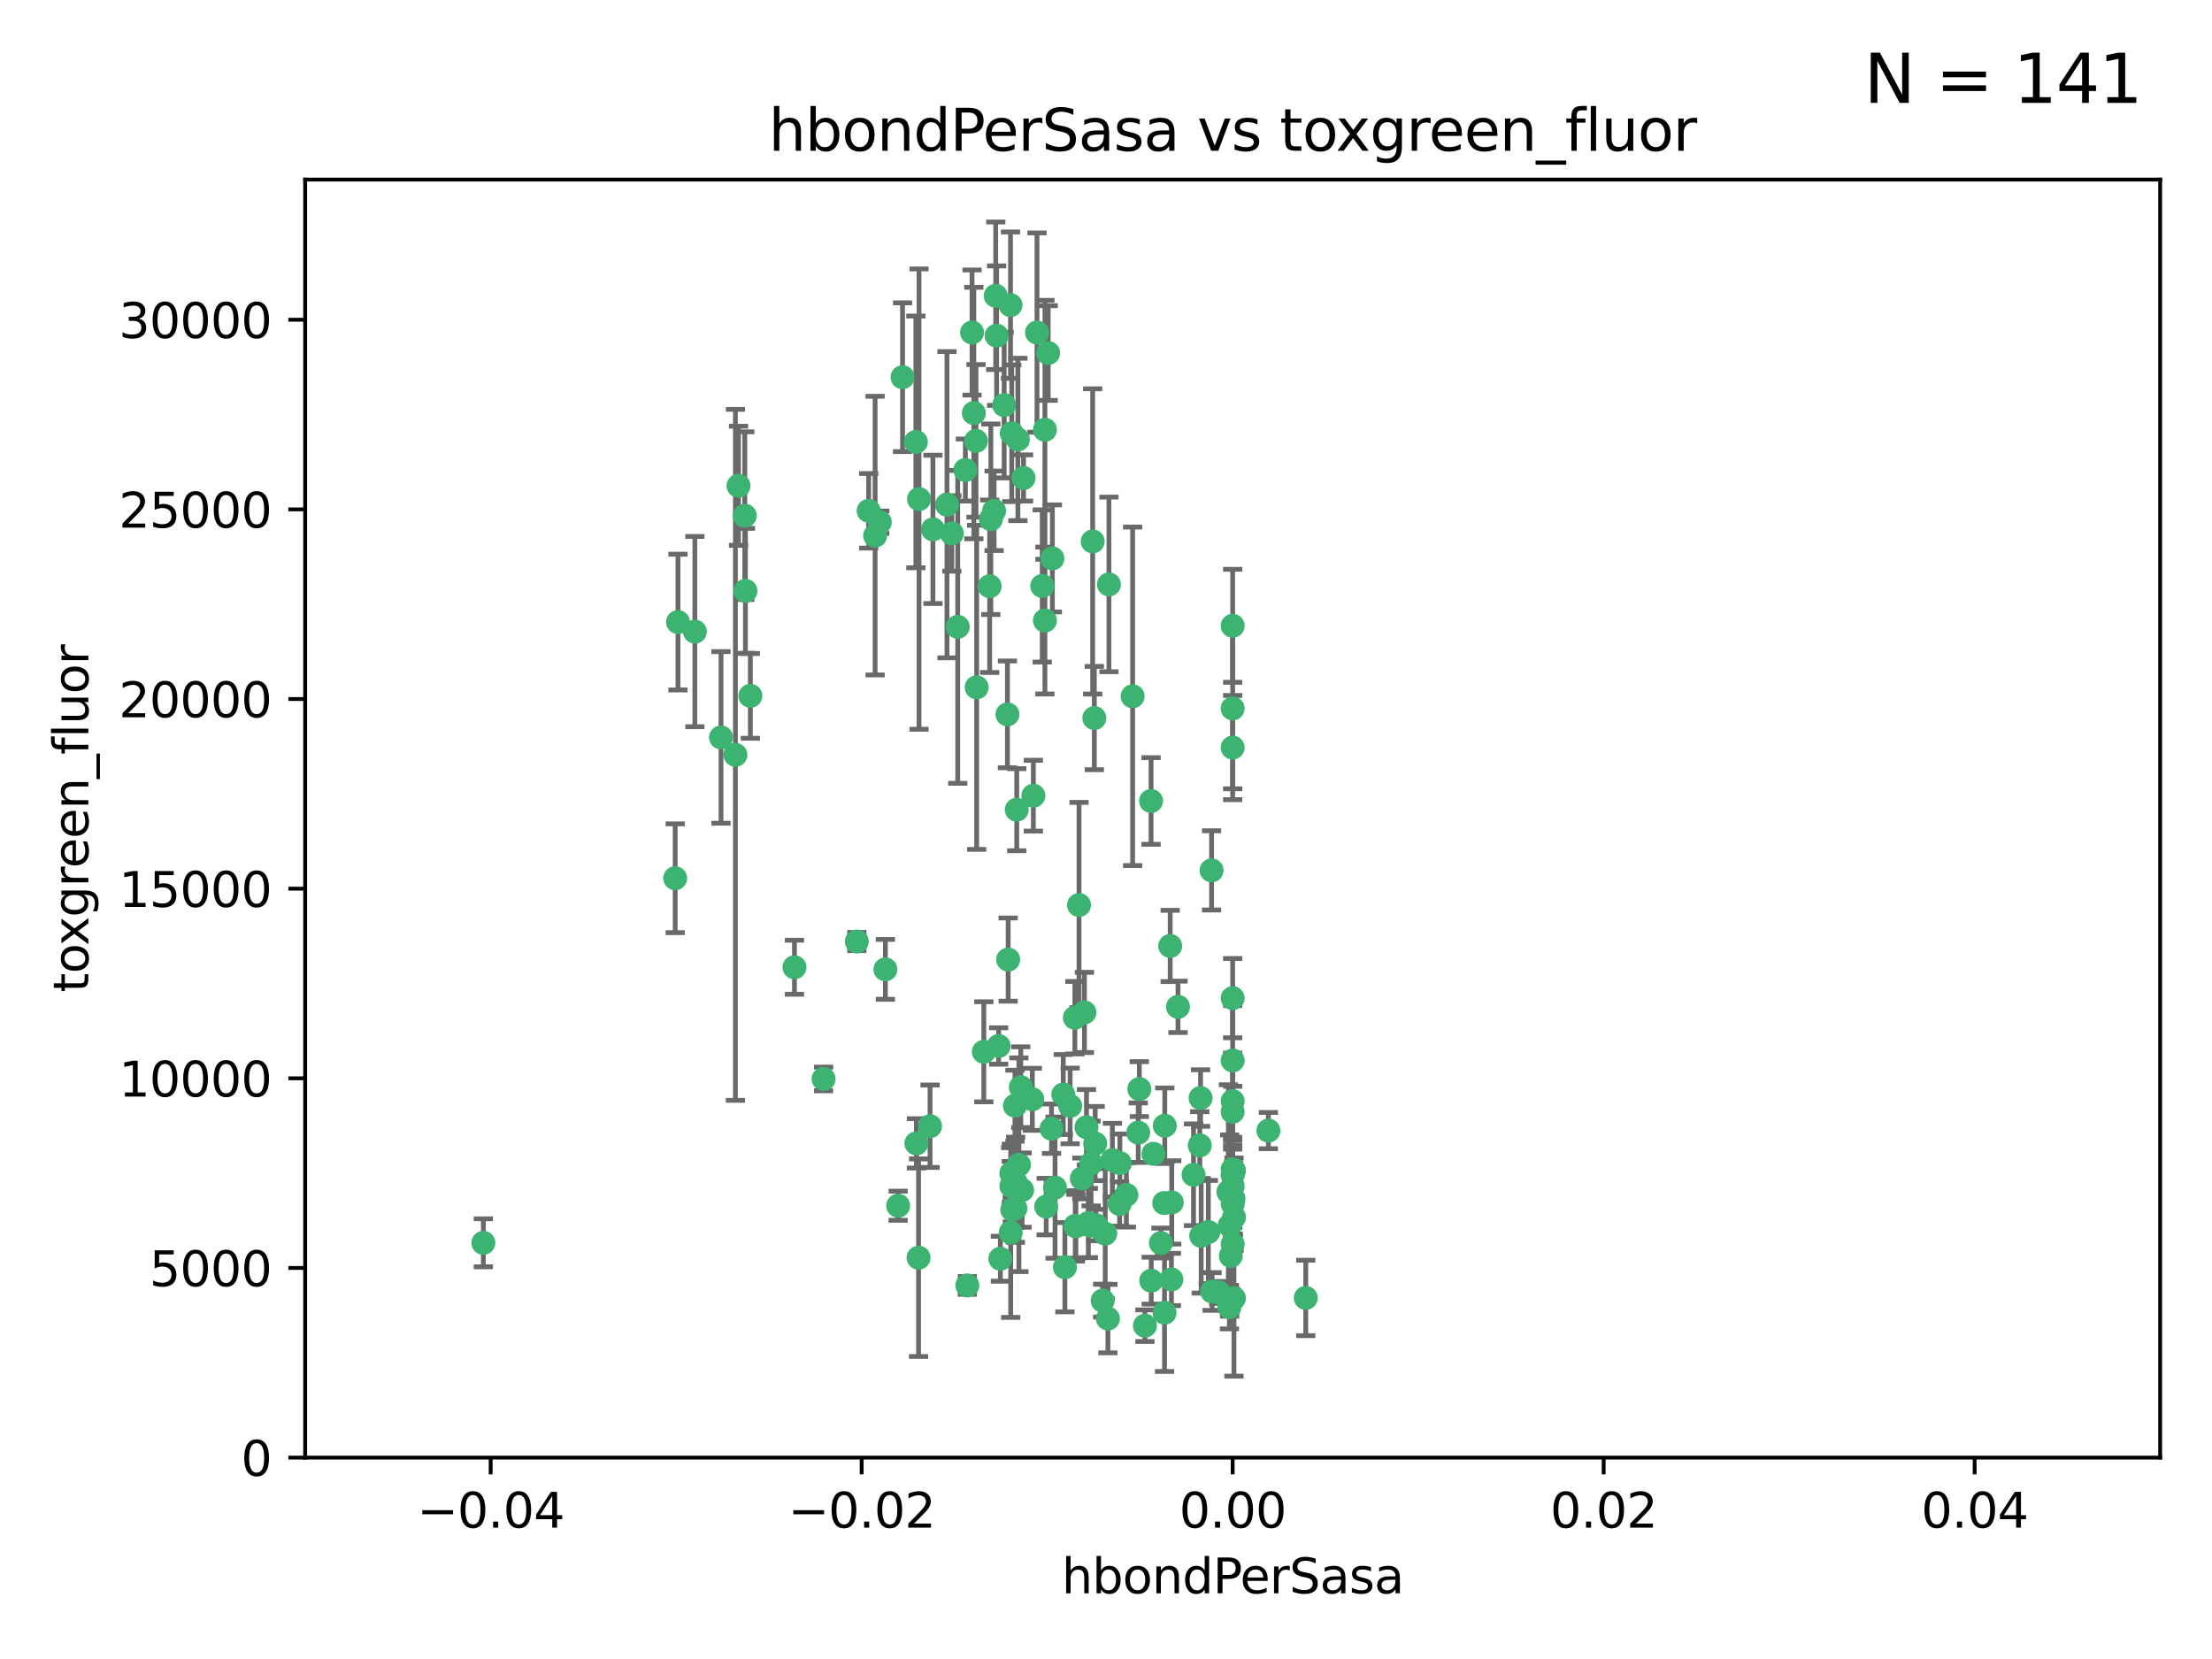 <?xml version="1.0" encoding="utf-8" standalone="no"?>
<!DOCTYPE svg PUBLIC "-//W3C//DTD SVG 1.1//EN"
  "http://www.w3.org/Graphics/SVG/1.1/DTD/svg11.dtd">
<svg xmlns:xlink="http://www.w3.org/1999/xlink" width="460.8pt" height="345.6pt" viewBox="0 0 460.8 345.6" xmlns="http://www.w3.org/2000/svg" version="1.1">
 <defs>
  <style type="text/css">*{stroke-linejoin: round; stroke-linecap: butt}</style>
 </defs>
 <g id="figure_1">
  <g id="patch_1">
   <path d="M 0 345.6 
L 460.8 345.6 
L 460.8 0 
L 0 0 
z
" style="fill: #ffffff"/>
  </g>
  <g id="axes_1">
   <g id="patch_2">
    <path d="M 63.571 303.64 
L 450 303.64 
L 450 37.411 
L 63.571 37.411 
z
" style="fill: #ffffff"/>
   </g>
   <g id="PathCollection_1">
    <defs>
     <path id="m23209c39c3" d="M 0 1.118 
C 0.297 1.118 0.581 1 0.791 0.791 
C 1 0.581 1.118 0.297 1.118 0 
C 1.118 -0.297 1 -0.581 0.791 -0.791 
C 0.581 -1 0.297 -1.118 0 -1.118 
C -0.297 -1.118 -0.581 -1 -0.791 -0.791 
C -1 -0.581 -1.118 -0.297 -1.118 0 
C -1.118 0.297 -1 0.581 -0.791 0.791 
C -0.581 1 -0.297 1.118 0 1.118 
z
" style="stroke: #3cb371"/>
    </defs>
    <g clip-path="url(#p3f7518fde7)">
     <use xlink:href="#m23209c39c3" x="207.091" y="106.407" style="fill: #3cb371; stroke: #3cb371"/>
     <use xlink:href="#m23209c39c3" x="216.026" y="69.276" style="fill: #3cb371; stroke: #3cb371"/>
     <use xlink:href="#m23209c39c3" x="209.184" y="84.387" style="fill: #3cb371; stroke: #3cb371"/>
     <use xlink:href="#m23209c39c3" x="190.794" y="92.058" style="fill: #3cb371; stroke: #3cb371"/>
     <use xlink:href="#m23209c39c3" x="217.677" y="129.266" style="fill: #3cb371; stroke: #3cb371"/>
     <use xlink:href="#m23209c39c3" x="206.411" y="108.167" style="fill: #3cb371; stroke: #3cb371"/>
     <use xlink:href="#m23209c39c3" x="180.96" y="106.409" style="fill: #3cb371; stroke: #3cb371"/>
     <use xlink:href="#m23209c39c3" x="188.017" y="78.577" style="fill: #3cb371; stroke: #3cb371"/>
     <use xlink:href="#m23209c39c3" x="100.691" y="258.901" style="fill: #3cb371; stroke: #3cb371"/>
     <use xlink:href="#m23209c39c3" x="218.359" y="73.544" style="fill: #3cb371; stroke: #3cb371"/>
     <use xlink:href="#m23209c39c3" x="155.286" y="123.084" style="fill: #3cb371; stroke: #3cb371"/>
     <use xlink:href="#m23209c39c3" x="207.613" y="69.92" style="fill: #3cb371; stroke: #3cb371"/>
     <use xlink:href="#m23209c39c3" x="203.319" y="91.842" style="fill: #3cb371; stroke: #3cb371"/>
     <use xlink:href="#m23209c39c3" x="210.508" y="63.561" style="fill: #3cb371; stroke: #3cb371"/>
     <use xlink:href="#m23209c39c3" x="150.202" y="153.62" style="fill: #3cb371; stroke: #3cb371"/>
     <use xlink:href="#m23209c39c3" x="156.315" y="144.96" style="fill: #3cb371; stroke: #3cb371"/>
     <use xlink:href="#m23209c39c3" x="191.45" y="103.972" style="fill: #3cb371; stroke: #3cb371"/>
     <use xlink:href="#m23209c39c3" x="198.284" y="111.129" style="fill: #3cb371; stroke: #3cb371"/>
     <use xlink:href="#m23209c39c3" x="155.154" y="107.43" style="fill: #3cb371; stroke: #3cb371"/>
     <use xlink:href="#m23209c39c3" x="153.844" y="101.196" style="fill: #3cb371; stroke: #3cb371"/>
     <use xlink:href="#m23209c39c3" x="202.866" y="86.045" style="fill: #3cb371; stroke: #3cb371"/>
     <use xlink:href="#m23209c39c3" x="212.043" y="91.543" style="fill: #3cb371; stroke: #3cb371"/>
     <use xlink:href="#m23209c39c3" x="206.164" y="122.124" style="fill: #3cb371; stroke: #3cb371"/>
     <use xlink:href="#m23209c39c3" x="211.807" y="168.674" style="fill: #3cb371; stroke: #3cb371"/>
     <use xlink:href="#m23209c39c3" x="197.274" y="105.145" style="fill: #3cb371; stroke: #3cb371"/>
     <use xlink:href="#m23209c39c3" x="199.515" y="130.584" style="fill: #3cb371; stroke: #3cb371"/>
     <use xlink:href="#m23209c39c3" x="201.107" y="97.916" style="fill: #3cb371; stroke: #3cb371"/>
     <use xlink:href="#m23209c39c3" x="153.2" y="157.245" style="fill: #3cb371; stroke: #3cb371"/>
     <use xlink:href="#m23209c39c3" x="219.231" y="116.33" style="fill: #3cb371; stroke: #3cb371"/>
     <use xlink:href="#m23209c39c3" x="210.768" y="90.261" style="fill: #3cb371; stroke: #3cb371"/>
     <use xlink:href="#m23209c39c3" x="140.654" y="182.951" style="fill: #3cb371; stroke: #3cb371"/>
     <use xlink:href="#m23209c39c3" x="241.838" y="258.946" style="fill: #3cb371; stroke: #3cb371"/>
     <use xlink:href="#m23209c39c3" x="264.233" y="235.524" style="fill: #3cb371; stroke: #3cb371"/>
     <use xlink:href="#m23209c39c3" x="212.255" y="242.64" style="fill: #3cb371; stroke: #3cb371"/>
     <use xlink:href="#m23209c39c3" x="217.678" y="89.534" style="fill: #3cb371; stroke: #3cb371"/>
     <use xlink:href="#m23209c39c3" x="213.226" y="99.569" style="fill: #3cb371; stroke: #3cb371"/>
     <use xlink:href="#m23209c39c3" x="217.118" y="122.066" style="fill: #3cb371; stroke: #3cb371"/>
     <use xlink:href="#m23209c39c3" x="207.427" y="61.614" style="fill: #3cb371; stroke: #3cb371"/>
     <use xlink:href="#m23209c39c3" x="202.496" y="69.268" style="fill: #3cb371; stroke: #3cb371"/>
     <use xlink:href="#m23209c39c3" x="242.645" y="234.509" style="fill: #3cb371; stroke: #3cb371"/>
     <use xlink:href="#m23209c39c3" x="209.868" y="148.819" style="fill: #3cb371; stroke: #3cb371"/>
     <use xlink:href="#m23209c39c3" x="210.018" y="199.895" style="fill: #3cb371; stroke: #3cb371"/>
     <use xlink:href="#m23209c39c3" x="184.442" y="201.933" style="fill: #3cb371; stroke: #3cb371"/>
     <use xlink:href="#m23209c39c3" x="210.682" y="247.086" style="fill: #3cb371; stroke: #3cb371"/>
     <use xlink:href="#m23209c39c3" x="182.301" y="111.579" style="fill: #3cb371; stroke: #3cb371"/>
     <use xlink:href="#m23209c39c3" x="210.682" y="244.417" style="fill: #3cb371; stroke: #3cb371"/>
     <use xlink:href="#m23209c39c3" x="144.756" y="131.576" style="fill: #3cb371; stroke: #3cb371"/>
     <use xlink:href="#m23209c39c3" x="165.501" y="201.492" style="fill: #3cb371; stroke: #3cb371"/>
     <use xlink:href="#m23209c39c3" x="183.273" y="108.788" style="fill: #3cb371; stroke: #3cb371"/>
     <use xlink:href="#m23209c39c3" x="194.344" y="110.277" style="fill: #3cb371; stroke: #3cb371"/>
     <use xlink:href="#m23209c39c3" x="227.624" y="112.79" style="fill: #3cb371; stroke: #3cb371"/>
     <use xlink:href="#m23209c39c3" x="201.512" y="267.781" style="fill: #3cb371; stroke: #3cb371"/>
     <use xlink:href="#m23209c39c3" x="244.095" y="250.485" style="fill: #3cb371; stroke: #3cb371"/>
     <use xlink:href="#m23209c39c3" x="227.293" y="242.381" style="fill: #3cb371; stroke: #3cb371"/>
     <use xlink:href="#m23209c39c3" x="211.576" y="246.279" style="fill: #3cb371; stroke: #3cb371"/>
     <use xlink:href="#m23209c39c3" x="141.236" y="129.589" style="fill: #3cb371; stroke: #3cb371"/>
     <use xlink:href="#m23209c39c3" x="242.524" y="250.612" style="fill: #3cb371; stroke: #3cb371"/>
     <use xlink:href="#m23209c39c3" x="230.238" y="256.992" style="fill: #3cb371; stroke: #3cb371"/>
     <use xlink:href="#m23209c39c3" x="190.904" y="238.185" style="fill: #3cb371; stroke: #3cb371"/>
     <use xlink:href="#m23209c39c3" x="228.261" y="255.21" style="fill: #3cb371; stroke: #3cb371"/>
     <use xlink:href="#m23209c39c3" x="256.786" y="130.365" style="fill: #3cb371; stroke: #3cb371"/>
     <use xlink:href="#m23209c39c3" x="208.395" y="262.218" style="fill: #3cb371; stroke: #3cb371"/>
     <use xlink:href="#m23209c39c3" x="215.269" y="165.758" style="fill: #3cb371; stroke: #3cb371"/>
     <use xlink:href="#m23209c39c3" x="237.346" y="226.876" style="fill: #3cb371; stroke: #3cb371"/>
     <use xlink:href="#m23209c39c3" x="233.235" y="250.823" style="fill: #3cb371; stroke: #3cb371"/>
     <use xlink:href="#m23209c39c3" x="252.503" y="269.044" style="fill: #3cb371; stroke: #3cb371"/>
     <use xlink:href="#m23209c39c3" x="224.78" y="188.53" style="fill: #3cb371; stroke: #3cb371"/>
     <use xlink:href="#m23209c39c3" x="256.948" y="249.694" style="fill: #3cb371; stroke: #3cb371"/>
     <use xlink:href="#m23209c39c3" x="219.786" y="247.401" style="fill: #3cb371; stroke: #3cb371"/>
     <use xlink:href="#m23209c39c3" x="256.786" y="244.785" style="fill: #3cb371; stroke: #3cb371"/>
     <use xlink:href="#m23209c39c3" x="244.027" y="266.536" style="fill: #3cb371; stroke: #3cb371"/>
     <use xlink:href="#m23209c39c3" x="256.397" y="261.632" style="fill: #3cb371; stroke: #3cb371"/>
     <use xlink:href="#m23209c39c3" x="250.228" y="257.438" style="fill: #3cb371; stroke: #3cb371"/>
     <use xlink:href="#m23209c39c3" x="257.072" y="253.571" style="fill: #3cb371; stroke: #3cb371"/>
     <use xlink:href="#m23209c39c3" x="238.508" y="276.165" style="fill: #3cb371; stroke: #3cb371"/>
     <use xlink:href="#m23209c39c3" x="234.644" y="248.914" style="fill: #3cb371; stroke: #3cb371"/>
     <use xlink:href="#m23209c39c3" x="253.875" y="269.232" style="fill: #3cb371; stroke: #3cb371"/>
     <use xlink:href="#m23209c39c3" x="229.709" y="270.942" style="fill: #3cb371; stroke: #3cb371"/>
     <use xlink:href="#m23209c39c3" x="204.948" y="219.109" style="fill: #3cb371; stroke: #3cb371"/>
     <use xlink:href="#m23209c39c3" x="191.354" y="262" style="fill: #3cb371; stroke: #3cb371"/>
     <use xlink:href="#m23209c39c3" x="210.546" y="256.76" style="fill: #3cb371; stroke: #3cb371"/>
     <use xlink:href="#m23209c39c3" x="237.113" y="235.955" style="fill: #3cb371; stroke: #3cb371"/>
     <use xlink:href="#m23209c39c3" x="212.925" y="247.916" style="fill: #3cb371; stroke: #3cb371"/>
     <use xlink:href="#m23209c39c3" x="203.457" y="143.182" style="fill: #3cb371; stroke: #3cb371"/>
     <use xlink:href="#m23209c39c3" x="221.497" y="228.009" style="fill: #3cb371; stroke: #3cb371"/>
     <use xlink:href="#m23209c39c3" x="219.055" y="235.133" style="fill: #3cb371; stroke: #3cb371"/>
     <use xlink:href="#m23209c39c3" x="225.908" y="210.909" style="fill: #3cb371; stroke: #3cb371"/>
     <use xlink:href="#m23209c39c3" x="226.333" y="234.83" style="fill: #3cb371; stroke: #3cb371"/>
     <use xlink:href="#m23209c39c3" x="178.492" y="196.128" style="fill: #3cb371; stroke: #3cb371"/>
     <use xlink:href="#m23209c39c3" x="233.286" y="242.305" style="fill: #3cb371; stroke: #3cb371"/>
     <use xlink:href="#m23209c39c3" x="221.839" y="263.982" style="fill: #3cb371; stroke: #3cb371"/>
     <use xlink:href="#m23209c39c3" x="215.052" y="229.002" style="fill: #3cb371; stroke: #3cb371"/>
     <use xlink:href="#m23209c39c3" x="217.943" y="251.353" style="fill: #3cb371; stroke: #3cb371"/>
     <use xlink:href="#m23209c39c3" x="187.102" y="251.172" style="fill: #3cb371; stroke: #3cb371"/>
     <use xlink:href="#m23209c39c3" x="235.946" y="145.054" style="fill: #3cb371; stroke: #3cb371"/>
     <use xlink:href="#m23209c39c3" x="208.035" y="217.901" style="fill: #3cb371; stroke: #3cb371"/>
     <use xlink:href="#m23209c39c3" x="230.801" y="274.693" style="fill: #3cb371; stroke: #3cb371"/>
     <use xlink:href="#m23209c39c3" x="231.733" y="241.673" style="fill: #3cb371; stroke: #3cb371"/>
     <use xlink:href="#m23209c39c3" x="240.283" y="240.362" style="fill: #3cb371; stroke: #3cb371"/>
     <use xlink:href="#m23209c39c3" x="256.786" y="207.934" style="fill: #3cb371; stroke: #3cb371"/>
     <use xlink:href="#m23209c39c3" x="227.251" y="255.328" style="fill: #3cb371; stroke: #3cb371"/>
     <use xlink:href="#m23209c39c3" x="211.526" y="251.737" style="fill: #3cb371; stroke: #3cb371"/>
     <use xlink:href="#m23209c39c3" x="227.97" y="149.585" style="fill: #3cb371; stroke: #3cb371"/>
     <use xlink:href="#m23209c39c3" x="243.77" y="197.058" style="fill: #3cb371; stroke: #3cb371"/>
     <use xlink:href="#m23209c39c3" x="222.931" y="230.391" style="fill: #3cb371; stroke: #3cb371"/>
     <use xlink:href="#m23209c39c3" x="224.129" y="255.455" style="fill: #3cb371; stroke: #3cb371"/>
     <use xlink:href="#m23209c39c3" x="252.392" y="181.315" style="fill: #3cb371; stroke: #3cb371"/>
     <use xlink:href="#m23209c39c3" x="211.436" y="230.336" style="fill: #3cb371; stroke: #3cb371"/>
     <use xlink:href="#m23209c39c3" x="225.369" y="245.498" style="fill: #3cb371; stroke: #3cb371"/>
     <use xlink:href="#m23209c39c3" x="257.056" y="270.434" style="fill: #3cb371; stroke: #3cb371"/>
     <use xlink:href="#m23209c39c3" x="226.725" y="254.778" style="fill: #3cb371; stroke: #3cb371"/>
     <use xlink:href="#m23209c39c3" x="256.786" y="220.92" style="fill: #3cb371; stroke: #3cb371"/>
     <use xlink:href="#m23209c39c3" x="249.932" y="238.601" style="fill: #3cb371; stroke: #3cb371"/>
     <use xlink:href="#m23209c39c3" x="245.4" y="209.744" style="fill: #3cb371; stroke: #3cb371"/>
     <use xlink:href="#m23209c39c3" x="256.109" y="272.306" style="fill: #3cb371; stroke: #3cb371"/>
     <use xlink:href="#m23209c39c3" x="210.881" y="252.012" style="fill: #3cb371; stroke: #3cb371"/>
     <use xlink:href="#m23209c39c3" x="256.159" y="255.301" style="fill: #3cb371; stroke: #3cb371"/>
     <use xlink:href="#m23209c39c3" x="256.786" y="250.797" style="fill: #3cb371; stroke: #3cb371"/>
     <use xlink:href="#m23209c39c3" x="228.148" y="238.222" style="fill: #3cb371; stroke: #3cb371"/>
     <use xlink:href="#m23209c39c3" x="250.099" y="228.737" style="fill: #3cb371; stroke: #3cb371"/>
     <use xlink:href="#m23209c39c3" x="242.595" y="273.467" style="fill: #3cb371; stroke: #3cb371"/>
     <use xlink:href="#m23209c39c3" x="223.915" y="212.005" style="fill: #3cb371; stroke: #3cb371"/>
     <use xlink:href="#m23209c39c3" x="256.786" y="147.587" style="fill: #3cb371; stroke: #3cb371"/>
     <use xlink:href="#m23209c39c3" x="239.822" y="266.787" style="fill: #3cb371; stroke: #3cb371"/>
     <use xlink:href="#m23209c39c3" x="256.786" y="259.154" style="fill: #3cb371; stroke: #3cb371"/>
     <use xlink:href="#m23209c39c3" x="272.013" y="270.383" style="fill: #3cb371; stroke: #3cb371"/>
     <use xlink:href="#m23209c39c3" x="231.015" y="121.744" style="fill: #3cb371; stroke: #3cb371"/>
     <use xlink:href="#m23209c39c3" x="223.997" y="255.376" style="fill: #3cb371; stroke: #3cb371"/>
     <use xlink:href="#m23209c39c3" x="256.786" y="229.381" style="fill: #3cb371; stroke: #3cb371"/>
     <use xlink:href="#m23209c39c3" x="251.718" y="256.651" style="fill: #3cb371; stroke: #3cb371"/>
     <use xlink:href="#m23209c39c3" x="239.788" y="166.862" style="fill: #3cb371; stroke: #3cb371"/>
     <use xlink:href="#m23209c39c3" x="256.786" y="231.609" style="fill: #3cb371; stroke: #3cb371"/>
     <use xlink:href="#m23209c39c3" x="256.786" y="243.591" style="fill: #3cb371; stroke: #3cb371"/>
     <use xlink:href="#m23209c39c3" x="248.636" y="244.726" style="fill: #3cb371; stroke: #3cb371"/>
     <use xlink:href="#m23209c39c3" x="257.069" y="243.853" style="fill: #3cb371; stroke: #3cb371"/>
     <use xlink:href="#m23209c39c3" x="212.645" y="226.477" style="fill: #3cb371; stroke: #3cb371"/>
     <use xlink:href="#m23209c39c3" x="193.749" y="234.61" style="fill: #3cb371; stroke: #3cb371"/>
     <use xlink:href="#m23209c39c3" x="171.569" y="224.762" style="fill: #3cb371; stroke: #3cb371"/>
     <use xlink:href="#m23209c39c3" x="256.786" y="155.731" style="fill: #3cb371; stroke: #3cb371"/>
     <use xlink:href="#m23209c39c3" x="255.894" y="248.284" style="fill: #3cb371; stroke: #3cb371"/>
     <use xlink:href="#m23209c39c3" x="256.786" y="247.152" style="fill: #3cb371; stroke: #3cb371"/>
    </g>
   </g>
   <g id="matplotlib.axis_1">
    <g id="xtick_1">
     <g id="line2d_1">
      <defs>
       <path id="m7b4d552526" d="M 0 0 
L 0 3.5 
" style="stroke: #000000; stroke-width: 0.8"/>
      </defs>
      <g>
       <use xlink:href="#m7b4d552526" x="102.214" y="303.64" style="stroke: #000000; stroke-width: 0.8"/>
      </g>
     </g>
     <g id="text_1">
      <!-- −0.04 -->
      <g transform="translate(86.891 318.238)scale(0.1 -0.1)">
       <defs>
        <path id="DejaVuSans-2212" d="M 678 2272 
L 4684 2272 
L 4684 1741 
L 678 1741 
L 678 2272 
z
" transform="scale(0.016)"/>
        <path id="DejaVuSans-30" d="M 2034 4250 
Q 1547 4250 1301 3770 
Q 1056 3291 1056 2328 
Q 1056 1369 1301 889 
Q 1547 409 2034 409 
Q 2525 409 2770 889 
Q 3016 1369 3016 2328 
Q 3016 3291 2770 3770 
Q 2525 4250 2034 4250 
z
M 2034 4750 
Q 2819 4750 3233 4129 
Q 3647 3509 3647 2328 
Q 3647 1150 3233 529 
Q 2819 -91 2034 -91 
Q 1250 -91 836 529 
Q 422 1150 422 2328 
Q 422 3509 836 4129 
Q 1250 4750 2034 4750 
z
" transform="scale(0.016)"/>
        <path id="DejaVuSans-2e" d="M 684 794 
L 1344 794 
L 1344 0 
L 684 0 
L 684 794 
z
" transform="scale(0.016)"/>
        <path id="DejaVuSans-34" d="M 2419 4116 
L 825 1625 
L 2419 1625 
L 2419 4116 
z
M 2253 4666 
L 3047 4666 
L 3047 1625 
L 3713 1625 
L 3713 1100 
L 3047 1100 
L 3047 0 
L 2419 0 
L 2419 1100 
L 313 1100 
L 313 1709 
L 2253 4666 
z
" transform="scale(0.016)"/>
       </defs>
       <use xlink:href="#DejaVuSans-2212"/>
       <use xlink:href="#DejaVuSans-30" x="83.789"/>
       <use xlink:href="#DejaVuSans-2e" x="147.412"/>
       <use xlink:href="#DejaVuSans-30" x="179.199"/>
       <use xlink:href="#DejaVuSans-34" x="242.822"/>
      </g>
     </g>
    </g>
    <g id="xtick_2">
     <g id="line2d_2">
      <g>
       <use xlink:href="#m7b4d552526" x="179.5" y="303.64" style="stroke: #000000; stroke-width: 0.8"/>
      </g>
     </g>
     <g id="text_2">
      <!-- −0.02 -->
      <g transform="translate(164.177 318.238)scale(0.1 -0.1)">
       <defs>
        <path id="DejaVuSans-32" d="M 1228 531 
L 3431 531 
L 3431 0 
L 469 0 
L 469 531 
Q 828 903 1448 1529 
Q 2069 2156 2228 2338 
Q 2531 2678 2651 2914 
Q 2772 3150 2772 3378 
Q 2772 3750 2511 3984 
Q 2250 4219 1831 4219 
Q 1534 4219 1204 4116 
Q 875 4013 500 3803 
L 500 4441 
Q 881 4594 1212 4672 
Q 1544 4750 1819 4750 
Q 2544 4750 2975 4387 
Q 3406 4025 3406 3419 
Q 3406 3131 3298 2873 
Q 3191 2616 2906 2266 
Q 2828 2175 2409 1742 
Q 1991 1309 1228 531 
z
" transform="scale(0.016)"/>
       </defs>
       <use xlink:href="#DejaVuSans-2212"/>
       <use xlink:href="#DejaVuSans-30" x="83.789"/>
       <use xlink:href="#DejaVuSans-2e" x="147.412"/>
       <use xlink:href="#DejaVuSans-30" x="179.199"/>
       <use xlink:href="#DejaVuSans-32" x="242.822"/>
      </g>
     </g>
    </g>
    <g id="xtick_3">
     <g id="line2d_3">
      <g>
       <use xlink:href="#m7b4d552526" x="256.786" y="303.64" style="stroke: #000000; stroke-width: 0.8"/>
      </g>
     </g>
     <g id="text_3">
      <!-- 0.00 -->
      <g transform="translate(245.653 318.238)scale(0.1 -0.1)">
       <use xlink:href="#DejaVuSans-30"/>
       <use xlink:href="#DejaVuSans-2e" x="63.623"/>
       <use xlink:href="#DejaVuSans-30" x="95.41"/>
       <use xlink:href="#DejaVuSans-30" x="159.033"/>
      </g>
     </g>
    </g>
    <g id="xtick_4">
     <g id="line2d_4">
      <g>
       <use xlink:href="#m7b4d552526" x="334.071" y="303.64" style="stroke: #000000; stroke-width: 0.8"/>
      </g>
     </g>
     <g id="text_4">
      <!-- 0.02 -->
      <g transform="translate(322.939 318.238)scale(0.1 -0.1)">
       <use xlink:href="#DejaVuSans-30"/>
       <use xlink:href="#DejaVuSans-2e" x="63.623"/>
       <use xlink:href="#DejaVuSans-30" x="95.41"/>
       <use xlink:href="#DejaVuSans-32" x="159.033"/>
      </g>
     </g>
    </g>
    <g id="xtick_5">
     <g id="line2d_5">
      <g>
       <use xlink:href="#m7b4d552526" x="411.357" y="303.64" style="stroke: #000000; stroke-width: 0.8"/>
      </g>
     </g>
     <g id="text_5">
      <!-- 0.04 -->
      <g transform="translate(400.224 318.238)scale(0.1 -0.1)">
       <use xlink:href="#DejaVuSans-30"/>
       <use xlink:href="#DejaVuSans-2e" x="63.623"/>
       <use xlink:href="#DejaVuSans-30" x="95.41"/>
       <use xlink:href="#DejaVuSans-34" x="159.033"/>
      </g>
     </g>
    </g>
    <g id="text_6">
     <!-- hbondPerSasa -->
     <g transform="translate(221.168 331.917)scale(0.1 -0.1)">
      <defs>
       <path id="DejaVuSans-68" d="M 3513 2113 
L 3513 0 
L 2938 0 
L 2938 2094 
Q 2938 2591 2744 2837 
Q 2550 3084 2163 3084 
Q 1697 3084 1428 2787 
Q 1159 2491 1159 1978 
L 1159 0 
L 581 0 
L 581 4863 
L 1159 4863 
L 1159 2956 
Q 1366 3272 1645 3428 
Q 1925 3584 2291 3584 
Q 2894 3584 3203 3211 
Q 3513 2838 3513 2113 
z
" transform="scale(0.016)"/>
       <path id="DejaVuSans-62" d="M 3116 1747 
Q 3116 2381 2855 2742 
Q 2594 3103 2138 3103 
Q 1681 3103 1420 2742 
Q 1159 2381 1159 1747 
Q 1159 1113 1420 752 
Q 1681 391 2138 391 
Q 2594 391 2855 752 
Q 3116 1113 3116 1747 
z
M 1159 2969 
Q 1341 3281 1617 3432 
Q 1894 3584 2278 3584 
Q 2916 3584 3314 3078 
Q 3713 2572 3713 1747 
Q 3713 922 3314 415 
Q 2916 -91 2278 -91 
Q 1894 -91 1617 61 
Q 1341 213 1159 525 
L 1159 0 
L 581 0 
L 581 4863 
L 1159 4863 
L 1159 2969 
z
" transform="scale(0.016)"/>
       <path id="DejaVuSans-6f" d="M 1959 3097 
Q 1497 3097 1228 2736 
Q 959 2375 959 1747 
Q 959 1119 1226 758 
Q 1494 397 1959 397 
Q 2419 397 2687 759 
Q 2956 1122 2956 1747 
Q 2956 2369 2687 2733 
Q 2419 3097 1959 3097 
z
M 1959 3584 
Q 2709 3584 3137 3096 
Q 3566 2609 3566 1747 
Q 3566 888 3137 398 
Q 2709 -91 1959 -91 
Q 1206 -91 779 398 
Q 353 888 353 1747 
Q 353 2609 779 3096 
Q 1206 3584 1959 3584 
z
" transform="scale(0.016)"/>
       <path id="DejaVuSans-6e" d="M 3513 2113 
L 3513 0 
L 2938 0 
L 2938 2094 
Q 2938 2591 2744 2837 
Q 2550 3084 2163 3084 
Q 1697 3084 1428 2787 
Q 1159 2491 1159 1978 
L 1159 0 
L 581 0 
L 581 3500 
L 1159 3500 
L 1159 2956 
Q 1366 3272 1645 3428 
Q 1925 3584 2291 3584 
Q 2894 3584 3203 3211 
Q 3513 2838 3513 2113 
z
" transform="scale(0.016)"/>
       <path id="DejaVuSans-64" d="M 2906 2969 
L 2906 4863 
L 3481 4863 
L 3481 0 
L 2906 0 
L 2906 525 
Q 2725 213 2448 61 
Q 2172 -91 1784 -91 
Q 1150 -91 751 415 
Q 353 922 353 1747 
Q 353 2572 751 3078 
Q 1150 3584 1784 3584 
Q 2172 3584 2448 3432 
Q 2725 3281 2906 2969 
z
M 947 1747 
Q 947 1113 1208 752 
Q 1469 391 1925 391 
Q 2381 391 2643 752 
Q 2906 1113 2906 1747 
Q 2906 2381 2643 2742 
Q 2381 3103 1925 3103 
Q 1469 3103 1208 2742 
Q 947 2381 947 1747 
z
" transform="scale(0.016)"/>
       <path id="DejaVuSans-50" d="M 1259 4147 
L 1259 2394 
L 2053 2394 
Q 2494 2394 2734 2622 
Q 2975 2850 2975 3272 
Q 2975 3691 2734 3919 
Q 2494 4147 2053 4147 
L 1259 4147 
z
M 628 4666 
L 2053 4666 
Q 2838 4666 3239 4311 
Q 3641 3956 3641 3272 
Q 3641 2581 3239 2228 
Q 2838 1875 2053 1875 
L 1259 1875 
L 1259 0 
L 628 0 
L 628 4666 
z
" transform="scale(0.016)"/>
       <path id="DejaVuSans-65" d="M 3597 1894 
L 3597 1613 
L 953 1613 
Q 991 1019 1311 708 
Q 1631 397 2203 397 
Q 2534 397 2845 478 
Q 3156 559 3463 722 
L 3463 178 
Q 3153 47 2828 -22 
Q 2503 -91 2169 -91 
Q 1331 -91 842 396 
Q 353 884 353 1716 
Q 353 2575 817 3079 
Q 1281 3584 2069 3584 
Q 2775 3584 3186 3129 
Q 3597 2675 3597 1894 
z
M 3022 2063 
Q 3016 2534 2758 2815 
Q 2500 3097 2075 3097 
Q 1594 3097 1305 2825 
Q 1016 2553 972 2059 
L 3022 2063 
z
" transform="scale(0.016)"/>
       <path id="DejaVuSans-72" d="M 2631 2963 
Q 2534 3019 2420 3045 
Q 2306 3072 2169 3072 
Q 1681 3072 1420 2755 
Q 1159 2438 1159 1844 
L 1159 0 
L 581 0 
L 581 3500 
L 1159 3500 
L 1159 2956 
Q 1341 3275 1631 3429 
Q 1922 3584 2338 3584 
Q 2397 3584 2469 3576 
Q 2541 3569 2628 3553 
L 2631 2963 
z
" transform="scale(0.016)"/>
       <path id="DejaVuSans-53" d="M 3425 4513 
L 3425 3897 
Q 3066 4069 2747 4153 
Q 2428 4238 2131 4238 
Q 1616 4238 1336 4038 
Q 1056 3838 1056 3469 
Q 1056 3159 1242 3001 
Q 1428 2844 1947 2747 
L 2328 2669 
Q 3034 2534 3370 2195 
Q 3706 1856 3706 1288 
Q 3706 609 3251 259 
Q 2797 -91 1919 -91 
Q 1588 -91 1214 -16 
Q 841 59 441 206 
L 441 856 
Q 825 641 1194 531 
Q 1563 422 1919 422 
Q 2459 422 2753 634 
Q 3047 847 3047 1241 
Q 3047 1584 2836 1778 
Q 2625 1972 2144 2069 
L 1759 2144 
Q 1053 2284 737 2584 
Q 422 2884 422 3419 
Q 422 4038 858 4394 
Q 1294 4750 2059 4750 
Q 2388 4750 2728 4690 
Q 3069 4631 3425 4513 
z
" transform="scale(0.016)"/>
       <path id="DejaVuSans-61" d="M 2194 1759 
Q 1497 1759 1228 1600 
Q 959 1441 959 1056 
Q 959 750 1161 570 
Q 1363 391 1709 391 
Q 2188 391 2477 730 
Q 2766 1069 2766 1631 
L 2766 1759 
L 2194 1759 
z
M 3341 1997 
L 3341 0 
L 2766 0 
L 2766 531 
Q 2569 213 2275 61 
Q 1981 -91 1556 -91 
Q 1019 -91 701 211 
Q 384 513 384 1019 
Q 384 1609 779 1909 
Q 1175 2209 1959 2209 
L 2766 2209 
L 2766 2266 
Q 2766 2663 2505 2880 
Q 2244 3097 1772 3097 
Q 1472 3097 1187 3025 
Q 903 2953 641 2809 
L 641 3341 
Q 956 3463 1253 3523 
Q 1550 3584 1831 3584 
Q 2591 3584 2966 3190 
Q 3341 2797 3341 1997 
z
" transform="scale(0.016)"/>
       <path id="DejaVuSans-73" d="M 2834 3397 
L 2834 2853 
Q 2591 2978 2328 3040 
Q 2066 3103 1784 3103 
Q 1356 3103 1142 2972 
Q 928 2841 928 2578 
Q 928 2378 1081 2264 
Q 1234 2150 1697 2047 
L 1894 2003 
Q 2506 1872 2764 1633 
Q 3022 1394 3022 966 
Q 3022 478 2636 193 
Q 2250 -91 1575 -91 
Q 1294 -91 989 -36 
Q 684 19 347 128 
L 347 722 
Q 666 556 975 473 
Q 1284 391 1588 391 
Q 1994 391 2212 530 
Q 2431 669 2431 922 
Q 2431 1156 2273 1281 
Q 2116 1406 1581 1522 
L 1381 1569 
Q 847 1681 609 1914 
Q 372 2147 372 2553 
Q 372 3047 722 3315 
Q 1072 3584 1716 3584 
Q 2034 3584 2315 3537 
Q 2597 3491 2834 3397 
z
" transform="scale(0.016)"/>
      </defs>
      <use xlink:href="#DejaVuSans-68"/>
      <use xlink:href="#DejaVuSans-62" x="63.379"/>
      <use xlink:href="#DejaVuSans-6f" x="126.855"/>
      <use xlink:href="#DejaVuSans-6e" x="188.037"/>
      <use xlink:href="#DejaVuSans-64" x="251.416"/>
      <use xlink:href="#DejaVuSans-50" x="314.893"/>
      <use xlink:href="#DejaVuSans-65" x="371.57"/>
      <use xlink:href="#DejaVuSans-72" x="433.094"/>
      <use xlink:href="#DejaVuSans-53" x="474.207"/>
      <use xlink:href="#DejaVuSans-61" x="537.684"/>
      <use xlink:href="#DejaVuSans-73" x="598.963"/>
      <use xlink:href="#DejaVuSans-61" x="651.062"/>
     </g>
    </g>
   </g>
   <g id="matplotlib.axis_2">
    <g id="ytick_1">
     <g id="line2d_6">
      <defs>
       <path id="m0a582c6d27" d="M 0 0 
L -3.5 0 
" style="stroke: #000000; stroke-width: 0.8"/>
      </defs>
      <g>
       <use xlink:href="#m0a582c6d27" x="63.571" y="303.64" style="stroke: #000000; stroke-width: 0.8"/>
      </g>
     </g>
     <g id="text_7">
      <!-- 0 -->
      <g transform="translate(50.209 307.439)scale(0.1 -0.1)">
       <use xlink:href="#DejaVuSans-30"/>
      </g>
     </g>
    </g>
    <g id="ytick_2">
     <g id="line2d_7">
      <g>
       <use xlink:href="#m0a582c6d27" x="63.571" y="264.135" style="stroke: #000000; stroke-width: 0.8"/>
      </g>
     </g>
     <g id="text_8">
      <!-- 5000 -->
      <g transform="translate(31.121 267.934)scale(0.1 -0.1)">
       <defs>
        <path id="DejaVuSans-35" d="M 691 4666 
L 3169 4666 
L 3169 4134 
L 1269 4134 
L 1269 2991 
Q 1406 3038 1543 3061 
Q 1681 3084 1819 3084 
Q 2600 3084 3056 2656 
Q 3513 2228 3513 1497 
Q 3513 744 3044 326 
Q 2575 -91 1722 -91 
Q 1428 -91 1123 -41 
Q 819 9 494 109 
L 494 744 
Q 775 591 1075 516 
Q 1375 441 1709 441 
Q 2250 441 2565 725 
Q 2881 1009 2881 1497 
Q 2881 1984 2565 2268 
Q 2250 2553 1709 2553 
Q 1456 2553 1204 2497 
Q 953 2441 691 2322 
L 691 4666 
z
" transform="scale(0.016)"/>
       </defs>
       <use xlink:href="#DejaVuSans-35"/>
       <use xlink:href="#DejaVuSans-30" x="63.623"/>
       <use xlink:href="#DejaVuSans-30" x="127.246"/>
       <use xlink:href="#DejaVuSans-30" x="190.869"/>
      </g>
     </g>
    </g>
    <g id="ytick_3">
     <g id="line2d_8">
      <g>
       <use xlink:href="#m0a582c6d27" x="63.571" y="224.63" style="stroke: #000000; stroke-width: 0.8"/>
      </g>
     </g>
     <g id="text_9">
      <!-- 10000 -->
      <g transform="translate(24.759 228.429)scale(0.1 -0.1)">
       <defs>
        <path id="DejaVuSans-31" d="M 794 531 
L 1825 531 
L 1825 4091 
L 703 3866 
L 703 4441 
L 1819 4666 
L 2450 4666 
L 2450 531 
L 3481 531 
L 3481 0 
L 794 0 
L 794 531 
z
" transform="scale(0.016)"/>
       </defs>
       <use xlink:href="#DejaVuSans-31"/>
       <use xlink:href="#DejaVuSans-30" x="63.623"/>
       <use xlink:href="#DejaVuSans-30" x="127.246"/>
       <use xlink:href="#DejaVuSans-30" x="190.869"/>
       <use xlink:href="#DejaVuSans-30" x="254.492"/>
      </g>
     </g>
    </g>
    <g id="ytick_4">
     <g id="line2d_9">
      <g>
       <use xlink:href="#m0a582c6d27" x="63.571" y="185.125" style="stroke: #000000; stroke-width: 0.8"/>
      </g>
     </g>
     <g id="text_10">
      <!-- 15000 -->
      <g transform="translate(24.759 188.924)scale(0.1 -0.1)">
       <use xlink:href="#DejaVuSans-31"/>
       <use xlink:href="#DejaVuSans-35" x="63.623"/>
       <use xlink:href="#DejaVuSans-30" x="127.246"/>
       <use xlink:href="#DejaVuSans-30" x="190.869"/>
       <use xlink:href="#DejaVuSans-30" x="254.492"/>
      </g>
     </g>
    </g>
    <g id="ytick_5">
     <g id="line2d_10">
      <g>
       <use xlink:href="#m0a582c6d27" x="63.571" y="145.62" style="stroke: #000000; stroke-width: 0.8"/>
      </g>
     </g>
     <g id="text_11">
      <!-- 20000 -->
      <g transform="translate(24.759 149.419)scale(0.1 -0.1)">
       <use xlink:href="#DejaVuSans-32"/>
       <use xlink:href="#DejaVuSans-30" x="63.623"/>
       <use xlink:href="#DejaVuSans-30" x="127.246"/>
       <use xlink:href="#DejaVuSans-30" x="190.869"/>
       <use xlink:href="#DejaVuSans-30" x="254.492"/>
      </g>
     </g>
    </g>
    <g id="ytick_6">
     <g id="line2d_11">
      <g>
       <use xlink:href="#m0a582c6d27" x="63.571" y="106.115" style="stroke: #000000; stroke-width: 0.8"/>
      </g>
     </g>
     <g id="text_12">
      <!-- 25000 -->
      <g transform="translate(24.759 109.914)scale(0.1 -0.1)">
       <use xlink:href="#DejaVuSans-32"/>
       <use xlink:href="#DejaVuSans-35" x="63.623"/>
       <use xlink:href="#DejaVuSans-30" x="127.246"/>
       <use xlink:href="#DejaVuSans-30" x="190.869"/>
       <use xlink:href="#DejaVuSans-30" x="254.492"/>
      </g>
     </g>
    </g>
    <g id="ytick_7">
     <g id="line2d_12">
      <g>
       <use xlink:href="#m0a582c6d27" x="63.571" y="66.61" style="stroke: #000000; stroke-width: 0.8"/>
      </g>
     </g>
     <g id="text_13">
      <!-- 30000 -->
      <g transform="translate(24.759 70.409)scale(0.1 -0.1)">
       <defs>
        <path id="DejaVuSans-33" d="M 2597 2516 
Q 3050 2419 3304 2112 
Q 3559 1806 3559 1356 
Q 3559 666 3084 287 
Q 2609 -91 1734 -91 
Q 1441 -91 1130 -33 
Q 819 25 488 141 
L 488 750 
Q 750 597 1062 519 
Q 1375 441 1716 441 
Q 2309 441 2620 675 
Q 2931 909 2931 1356 
Q 2931 1769 2642 2001 
Q 2353 2234 1838 2234 
L 1294 2234 
L 1294 2753 
L 1863 2753 
Q 2328 2753 2575 2939 
Q 2822 3125 2822 3475 
Q 2822 3834 2567 4026 
Q 2313 4219 1838 4219 
Q 1578 4219 1281 4162 
Q 984 4106 628 3988 
L 628 4550 
Q 988 4650 1302 4700 
Q 1616 4750 1894 4750 
Q 2613 4750 3031 4423 
Q 3450 4097 3450 3541 
Q 3450 3153 3228 2886 
Q 3006 2619 2597 2516 
z
" transform="scale(0.016)"/>
       </defs>
       <use xlink:href="#DejaVuSans-33"/>
       <use xlink:href="#DejaVuSans-30" x="63.623"/>
       <use xlink:href="#DejaVuSans-30" x="127.246"/>
       <use xlink:href="#DejaVuSans-30" x="190.869"/>
       <use xlink:href="#DejaVuSans-30" x="254.492"/>
      </g>
     </g>
    </g>
    <g id="text_14">
     <!-- toxgreen_fluor -->
     <g transform="translate(18.401 206.72)rotate(-90)scale(0.1 -0.1)">
      <defs>
       <path id="DejaVuSans-74" d="M 1172 4494 
L 1172 3500 
L 2356 3500 
L 2356 3053 
L 1172 3053 
L 1172 1153 
Q 1172 725 1289 603 
Q 1406 481 1766 481 
L 2356 481 
L 2356 0 
L 1766 0 
Q 1100 0 847 248 
Q 594 497 594 1153 
L 594 3053 
L 172 3053 
L 172 3500 
L 594 3500 
L 594 4494 
L 1172 4494 
z
" transform="scale(0.016)"/>
       <path id="DejaVuSans-78" d="M 3513 3500 
L 2247 1797 
L 3578 0 
L 2900 0 
L 1881 1375 
L 863 0 
L 184 0 
L 1544 1831 
L 300 3500 
L 978 3500 
L 1906 2253 
L 2834 3500 
L 3513 3500 
z
" transform="scale(0.016)"/>
       <path id="DejaVuSans-67" d="M 2906 1791 
Q 2906 2416 2648 2759 
Q 2391 3103 1925 3103 
Q 1463 3103 1205 2759 
Q 947 2416 947 1791 
Q 947 1169 1205 825 
Q 1463 481 1925 481 
Q 2391 481 2648 825 
Q 2906 1169 2906 1791 
z
M 3481 434 
Q 3481 -459 3084 -895 
Q 2688 -1331 1869 -1331 
Q 1566 -1331 1297 -1286 
Q 1028 -1241 775 -1147 
L 775 -588 
Q 1028 -725 1275 -790 
Q 1522 -856 1778 -856 
Q 2344 -856 2625 -561 
Q 2906 -266 2906 331 
L 2906 616 
Q 2728 306 2450 153 
Q 2172 0 1784 0 
Q 1141 0 747 490 
Q 353 981 353 1791 
Q 353 2603 747 3093 
Q 1141 3584 1784 3584 
Q 2172 3584 2450 3431 
Q 2728 3278 2906 2969 
L 2906 3500 
L 3481 3500 
L 3481 434 
z
" transform="scale(0.016)"/>
       <path id="DejaVuSans-5f" d="M 3263 -1063 
L 3263 -1509 
L -63 -1509 
L -63 -1063 
L 3263 -1063 
z
" transform="scale(0.016)"/>
       <path id="DejaVuSans-66" d="M 2375 4863 
L 2375 4384 
L 1825 4384 
Q 1516 4384 1395 4259 
Q 1275 4134 1275 3809 
L 1275 3500 
L 2222 3500 
L 2222 3053 
L 1275 3053 
L 1275 0 
L 697 0 
L 697 3053 
L 147 3053 
L 147 3500 
L 697 3500 
L 697 3744 
Q 697 4328 969 4595 
Q 1241 4863 1831 4863 
L 2375 4863 
z
" transform="scale(0.016)"/>
       <path id="DejaVuSans-6c" d="M 603 4863 
L 1178 4863 
L 1178 0 
L 603 0 
L 603 4863 
z
" transform="scale(0.016)"/>
       <path id="DejaVuSans-75" d="M 544 1381 
L 544 3500 
L 1119 3500 
L 1119 1403 
Q 1119 906 1312 657 
Q 1506 409 1894 409 
Q 2359 409 2629 706 
Q 2900 1003 2900 1516 
L 2900 3500 
L 3475 3500 
L 3475 0 
L 2900 0 
L 2900 538 
Q 2691 219 2414 64 
Q 2138 -91 1772 -91 
Q 1169 -91 856 284 
Q 544 659 544 1381 
z
M 1991 3584 
L 1991 3584 
z
" transform="scale(0.016)"/>
      </defs>
      <use xlink:href="#DejaVuSans-74"/>
      <use xlink:href="#DejaVuSans-6f" x="39.209"/>
      <use xlink:href="#DejaVuSans-78" x="97.266"/>
      <use xlink:href="#DejaVuSans-67" x="156.445"/>
      <use xlink:href="#DejaVuSans-72" x="219.922"/>
      <use xlink:href="#DejaVuSans-65" x="258.785"/>
      <use xlink:href="#DejaVuSans-65" x="320.309"/>
      <use xlink:href="#DejaVuSans-6e" x="381.832"/>
      <use xlink:href="#DejaVuSans-5f" x="445.211"/>
      <use xlink:href="#DejaVuSans-66" x="495.211"/>
      <use xlink:href="#DejaVuSans-6c" x="530.416"/>
      <use xlink:href="#DejaVuSans-75" x="558.199"/>
      <use xlink:href="#DejaVuSans-6f" x="621.578"/>
      <use xlink:href="#DejaVuSans-72" x="682.76"/>
     </g>
    </g>
   </g>
   <g id="LineCollection_1">
    <path d="M 207.091 114.69 
L 207.091 98.124 
" clip-path="url(#p3f7518fde7)" style="fill: none; stroke: #696969"/>
    <path d="M 216.026 90.034 
L 216.026 48.519 
" clip-path="url(#p3f7518fde7)" style="fill: none; stroke: #696969"/>
    <path d="M 209.184 99.556 
L 209.184 69.219 
" clip-path="url(#p3f7518fde7)" style="fill: none; stroke: #696969"/>
    <path d="M 190.794 118.276 
L 190.794 65.84 
" clip-path="url(#p3f7518fde7)" style="fill: none; stroke: #696969"/>
    <path d="M 217.677 144.567 
L 217.677 113.965 
" clip-path="url(#p3f7518fde7)" style="fill: none; stroke: #696969"/>
    <path d="M 206.411 128.009 
L 206.411 88.325 
" clip-path="url(#p3f7518fde7)" style="fill: none; stroke: #696969"/>
    <path d="M 180.96 114.176 
L 180.96 98.642 
" clip-path="url(#p3f7518fde7)" style="fill: none; stroke: #696969"/>
    <path d="M 188.017 94.067 
L 188.017 63.087 
" clip-path="url(#p3f7518fde7)" style="fill: none; stroke: #696969"/>
    <path d="M 100.691 263.898 
L 100.691 253.904 
" clip-path="url(#p3f7518fde7)" style="fill: none; stroke: #696969"/>
    <path d="M 218.359 83.405 
L 218.359 63.682 
" clip-path="url(#p3f7518fde7)" style="fill: none; stroke: #696969"/>
    <path d="M 155.286 136.104 
L 155.286 110.065 
" clip-path="url(#p3f7518fde7)" style="fill: none; stroke: #696969"/>
    <path d="M 207.613 84.444 
L 207.613 55.396 
" clip-path="url(#p3f7518fde7)" style="fill: none; stroke: #696969"/>
    <path d="M 203.319 107.733 
L 203.319 75.95 
" clip-path="url(#p3f7518fde7)" style="fill: none; stroke: #696969"/>
    <path d="M 210.508 78.794 
L 210.508 48.327 
" clip-path="url(#p3f7518fde7)" style="fill: none; stroke: #696969"/>
    <path d="M 150.202 171.496 
L 150.202 135.744 
" clip-path="url(#p3f7518fde7)" style="fill: none; stroke: #696969"/>
    <path d="M 156.315 153.789 
L 156.315 136.131 
" clip-path="url(#p3f7518fde7)" style="fill: none; stroke: #696969"/>
    <path d="M 191.45 151.918 
L 191.45 56.025 
" clip-path="url(#p3f7518fde7)" style="fill: none; stroke: #696969"/>
    <path d="M 198.284 118.989 
L 198.284 103.269 
" clip-path="url(#p3f7518fde7)" style="fill: none; stroke: #696969"/>
    <path d="M 155.154 124.902 
L 155.154 89.957 
" clip-path="url(#p3f7518fde7)" style="fill: none; stroke: #696969"/>
    <path d="M 153.844 113.603 
L 153.844 88.789 
" clip-path="url(#p3f7518fde7)" style="fill: none; stroke: #696969"/>
    <path d="M 202.866 112.245 
L 202.866 59.845 
" clip-path="url(#p3f7518fde7)" style="fill: none; stroke: #696969"/>
    <path d="M 212.043 108.456 
L 212.043 74.63 
" clip-path="url(#p3f7518fde7)" style="fill: none; stroke: #696969"/>
    <path d="M 206.164 140.086 
L 206.164 104.162 
" clip-path="url(#p3f7518fde7)" style="fill: none; stroke: #696969"/>
    <path d="M 211.807 177.225 
L 211.807 160.123 
" clip-path="url(#p3f7518fde7)" style="fill: none; stroke: #696969"/>
    <path d="M 197.274 137.044 
L 197.274 73.246 
" clip-path="url(#p3f7518fde7)" style="fill: none; stroke: #696969"/>
    <path d="M 199.515 163.179 
L 199.515 97.99 
" clip-path="url(#p3f7518fde7)" style="fill: none; stroke: #696969"/>
    <path d="M 201.107 104.375 
L 201.107 91.457 
" clip-path="url(#p3f7518fde7)" style="fill: none; stroke: #696969"/>
    <path d="M 153.2 229.22 
L 153.2 85.27 
" clip-path="url(#p3f7518fde7)" style="fill: none; stroke: #696969"/>
    <path d="M 219.231 127.48 
L 219.231 105.181 
" clip-path="url(#p3f7518fde7)" style="fill: none; stroke: #696969"/>
    <path d="M 210.768 104.49 
L 210.768 76.032 
" clip-path="url(#p3f7518fde7)" style="fill: none; stroke: #696969"/>
    <path d="M 140.654 194.285 
L 140.654 171.617 
" clip-path="url(#p3f7518fde7)" style="fill: none; stroke: #696969"/>
    <path d="M 241.838 262.056 
L 241.838 255.836 
" clip-path="url(#p3f7518fde7)" style="fill: none; stroke: #696969"/>
    <path d="M 264.233 239.301 
L 264.233 231.747 
" clip-path="url(#p3f7518fde7)" style="fill: none; stroke: #696969"/>
    <path d="M 212.255 264.899 
L 212.255 220.38 
" clip-path="url(#p3f7518fde7)" style="fill: none; stroke: #696969"/>
    <path d="M 217.678 116.506 
L 217.678 62.562 
" clip-path="url(#p3f7518fde7)" style="fill: none; stroke: #696969"/>
    <path d="M 213.226 104.376 
L 213.226 94.761 
" clip-path="url(#p3f7518fde7)" style="fill: none; stroke: #696969"/>
    <path d="M 217.118 137.913 
L 217.118 106.218 
" clip-path="url(#p3f7518fde7)" style="fill: none; stroke: #696969"/>
    <path d="M 207.427 76.984 
L 207.427 46.244 
" clip-path="url(#p3f7518fde7)" style="fill: none; stroke: #696969"/>
    <path d="M 202.496 82.296 
L 202.496 56.239 
" clip-path="url(#p3f7518fde7)" style="fill: none; stroke: #696969"/>
    <path d="M 242.645 242.374 
L 242.645 226.645 
" clip-path="url(#p3f7518fde7)" style="fill: none; stroke: #696969"/>
    <path d="M 209.868 159.942 
L 209.868 137.697 
" clip-path="url(#p3f7518fde7)" style="fill: none; stroke: #696969"/>
    <path d="M 210.018 208.561 
L 210.018 191.229 
" clip-path="url(#p3f7518fde7)" style="fill: none; stroke: #696969"/>
    <path d="M 184.442 208.172 
L 184.442 195.693 
" clip-path="url(#p3f7518fde7)" style="fill: none; stroke: #696969"/>
    <path d="M 210.682 252.222 
L 210.682 241.95 
" clip-path="url(#p3f7518fde7)" style="fill: none; stroke: #696969"/>
    <path d="M 182.301 140.604 
L 182.301 82.554 
" clip-path="url(#p3f7518fde7)" style="fill: none; stroke: #696969"/>
    <path d="M 210.682 250.489 
L 210.682 238.346 
" clip-path="url(#p3f7518fde7)" style="fill: none; stroke: #696969"/>
    <path d="M 144.756 151.398 
L 144.756 111.753 
" clip-path="url(#p3f7518fde7)" style="fill: none; stroke: #696969"/>
    <path d="M 165.501 207.119 
L 165.501 195.864 
" clip-path="url(#p3f7518fde7)" style="fill: none; stroke: #696969"/>
    <path d="M 183.273 111.116 
L 183.273 106.461 
" clip-path="url(#p3f7518fde7)" style="fill: none; stroke: #696969"/>
    <path d="M 194.344 125.727 
L 194.344 94.826 
" clip-path="url(#p3f7518fde7)" style="fill: none; stroke: #696969"/>
    <path d="M 227.624 144.582 
L 227.624 80.997 
" clip-path="url(#p3f7518fde7)" style="fill: none; stroke: #696969"/>
    <path d="M 201.512 269.639 
L 201.512 265.923 
" clip-path="url(#p3f7518fde7)" style="fill: none; stroke: #696969"/>
    <path d="M 244.095 259.162 
L 244.095 241.808 
" clip-path="url(#p3f7518fde7)" style="fill: none; stroke: #696969"/>
    <path d="M 227.293 251.212 
L 227.293 233.549 
" clip-path="url(#p3f7518fde7)" style="fill: none; stroke: #696969"/>
    <path d="M 211.576 255.662 
L 211.576 236.896 
" clip-path="url(#p3f7518fde7)" style="fill: none; stroke: #696969"/>
    <path d="M 141.236 143.733 
L 141.236 115.445 
" clip-path="url(#p3f7518fde7)" style="fill: none; stroke: #696969"/>
    <path d="M 242.524 251.595 
L 242.524 249.629 
" clip-path="url(#p3f7518fde7)" style="fill: none; stroke: #696969"/>
    <path d="M 230.238 270.546 
L 230.238 243.437 
" clip-path="url(#p3f7518fde7)" style="fill: none; stroke: #696969"/>
    <path d="M 190.904 243.325 
L 190.904 233.045 
" clip-path="url(#p3f7518fde7)" style="fill: none; stroke: #696969"/>
    <path d="M 228.261 258.485 
L 228.261 251.935 
" clip-path="url(#p3f7518fde7)" style="fill: none; stroke: #696969"/>
    <path d="M 256.786 142.136 
L 256.786 118.595 
" clip-path="url(#p3f7518fde7)" style="fill: none; stroke: #696969"/>
    <path d="M 208.395 266.897 
L 208.395 257.539 
" clip-path="url(#p3f7518fde7)" style="fill: none; stroke: #696969"/>
    <path d="M 215.269 173.134 
L 215.269 158.381 
" clip-path="url(#p3f7518fde7)" style="fill: none; stroke: #696969"/>
    <path d="M 237.346 232.594 
L 237.346 221.158 
" clip-path="url(#p3f7518fde7)" style="fill: none; stroke: #696969"/>
    <path d="M 233.235 255.44 
L 233.235 246.206 
" clip-path="url(#p3f7518fde7)" style="fill: none; stroke: #696969"/>
    <path d="M 252.503 272.973 
L 252.503 265.115 
" clip-path="url(#p3f7518fde7)" style="fill: none; stroke: #696969"/>
    <path d="M 224.78 209.909 
L 224.78 167.152 
" clip-path="url(#p3f7518fde7)" style="fill: none; stroke: #696969"/>
    <path d="M 256.948 257.178 
L 256.948 242.211 
" clip-path="url(#p3f7518fde7)" style="fill: none; stroke: #696969"/>
    <path d="M 219.786 262.111 
L 219.786 232.691 
" clip-path="url(#p3f7518fde7)" style="fill: none; stroke: #696969"/>
    <path d="M 256.786 257.037 
L 256.786 232.533 
" clip-path="url(#p3f7518fde7)" style="fill: none; stroke: #696969"/>
    <path d="M 244.027 271.981 
L 244.027 261.091 
" clip-path="url(#p3f7518fde7)" style="fill: none; stroke: #696969"/>
    <path d="M 256.397 268.618 
L 256.397 254.645 
" clip-path="url(#p3f7518fde7)" style="fill: none; stroke: #696969"/>
    <path d="M 250.228 269.378 
L 250.228 245.498 
" clip-path="url(#p3f7518fde7)" style="fill: none; stroke: #696969"/>
    <path d="M 257.072 260.499 
L 257.072 246.643 
" clip-path="url(#p3f7518fde7)" style="fill: none; stroke: #696969"/>
    <path d="M 238.508 279.457 
L 238.508 272.873 
" clip-path="url(#p3f7518fde7)" style="fill: none; stroke: #696969"/>
    <path d="M 234.644 255.622 
L 234.644 242.205 
" clip-path="url(#p3f7518fde7)" style="fill: none; stroke: #696969"/>
    <path d="M 253.875 271.512 
L 253.875 266.952 
" clip-path="url(#p3f7518fde7)" style="fill: none; stroke: #696969"/>
    <path d="M 229.709 274.365 
L 229.709 267.52 
" clip-path="url(#p3f7518fde7)" style="fill: none; stroke: #696969"/>
    <path d="M 204.948 229.533 
L 204.948 208.684 
" clip-path="url(#p3f7518fde7)" style="fill: none; stroke: #696969"/>
    <path d="M 191.354 282.577 
L 191.354 241.422 
" clip-path="url(#p3f7518fde7)" style="fill: none; stroke: #696969"/>
    <path d="M 210.546 274.44 
L 210.546 239.08 
" clip-path="url(#p3f7518fde7)" style="fill: none; stroke: #696969"/>
    <path d="M 237.113 242.149 
L 237.113 229.76 
" clip-path="url(#p3f7518fde7)" style="fill: none; stroke: #696969"/>
    <path d="M 212.925 255.656 
L 212.925 240.176 
" clip-path="url(#p3f7518fde7)" style="fill: none; stroke: #696969"/>
    <path d="M 203.457 176.942 
L 203.457 109.423 
" clip-path="url(#p3f7518fde7)" style="fill: none; stroke: #696969"/>
    <path d="M 221.497 236.336 
L 221.497 219.683 
" clip-path="url(#p3f7518fde7)" style="fill: none; stroke: #696969"/>
    <path d="M 219.055 240.274 
L 219.055 229.992 
" clip-path="url(#p3f7518fde7)" style="fill: none; stroke: #696969"/>
    <path d="M 225.908 219.263 
L 225.908 202.555 
" clip-path="url(#p3f7518fde7)" style="fill: none; stroke: #696969"/>
    <path d="M 226.333 242.679 
L 226.333 226.981 
" clip-path="url(#p3f7518fde7)" style="fill: none; stroke: #696969"/>
    <path d="M 178.492 198.023 
L 178.492 194.232 
" clip-path="url(#p3f7518fde7)" style="fill: none; stroke: #696969"/>
    <path d="M 233.286 248.381 
L 233.286 236.229 
" clip-path="url(#p3f7518fde7)" style="fill: none; stroke: #696969"/>
    <path d="M 221.839 273.277 
L 221.839 254.687 
" clip-path="url(#p3f7518fde7)" style="fill: none; stroke: #696969"/>
    <path d="M 215.052 235.467 
L 215.052 222.538 
" clip-path="url(#p3f7518fde7)" style="fill: none; stroke: #696969"/>
    <path d="M 217.943 257.237 
L 217.943 245.468 
" clip-path="url(#p3f7518fde7)" style="fill: none; stroke: #696969"/>
    <path d="M 187.102 254.208 
L 187.102 248.136 
" clip-path="url(#p3f7518fde7)" style="fill: none; stroke: #696969"/>
    <path d="M 235.946 180.314 
L 235.946 109.794 
" clip-path="url(#p3f7518fde7)" style="fill: none; stroke: #696969"/>
    <path d="M 208.035 221.689 
L 208.035 214.113 
" clip-path="url(#p3f7518fde7)" style="fill: none; stroke: #696969"/>
    <path d="M 230.801 281.823 
L 230.801 267.563 
" clip-path="url(#p3f7518fde7)" style="fill: none; stroke: #696969"/>
    <path d="M 231.733 249.34 
L 231.733 234.006 
" clip-path="url(#p3f7518fde7)" style="fill: none; stroke: #696969"/>
    <path d="M 240.283 241.259 
L 240.283 239.465 
" clip-path="url(#p3f7518fde7)" style="fill: none; stroke: #696969"/>
    <path d="M 256.786 216.185 
L 256.786 199.682 
" clip-path="url(#p3f7518fde7)" style="fill: none; stroke: #696969"/>
    <path d="M 227.251 256.992 
L 227.251 253.665 
" clip-path="url(#p3f7518fde7)" style="fill: none; stroke: #696969"/>
    <path d="M 211.526 258.796 
L 211.526 244.678 
" clip-path="url(#p3f7518fde7)" style="fill: none; stroke: #696969"/>
    <path d="M 227.97 160.342 
L 227.97 138.827 
" clip-path="url(#p3f7518fde7)" style="fill: none; stroke: #696969"/>
    <path d="M 243.77 204.481 
L 243.77 189.634 
" clip-path="url(#p3f7518fde7)" style="fill: none; stroke: #696969"/>
    <path d="M 222.931 238.274 
L 222.931 222.507 
" clip-path="url(#p3f7518fde7)" style="fill: none; stroke: #696969"/>
    <path d="M 224.129 262.097 
L 224.129 248.813 
" clip-path="url(#p3f7518fde7)" style="fill: none; stroke: #696969"/>
    <path d="M 252.392 189.565 
L 252.392 173.066 
" clip-path="url(#p3f7518fde7)" style="fill: none; stroke: #696969"/>
    <path d="M 211.436 237.728 
L 211.436 222.944 
" clip-path="url(#p3f7518fde7)" style="fill: none; stroke: #696969"/>
    <path d="M 225.369 249.749 
L 225.369 241.248 
" clip-path="url(#p3f7518fde7)" style="fill: none; stroke: #696969"/>
    <path d="M 257.056 286.678 
L 257.056 254.189 
" clip-path="url(#p3f7518fde7)" style="fill: none; stroke: #696969"/>
    <path d="M 226.725 261.991 
L 226.725 247.565 
" clip-path="url(#p3f7518fde7)" style="fill: none; stroke: #696969"/>
    <path d="M 256.786 232.358 
L 256.786 209.482 
" clip-path="url(#p3f7518fde7)" style="fill: none; stroke: #696969"/>
    <path d="M 249.932 245.62 
L 249.932 231.582 
" clip-path="url(#p3f7518fde7)" style="fill: none; stroke: #696969"/>
    <path d="M 245.4 215.091 
L 245.4 204.396 
" clip-path="url(#p3f7518fde7)" style="fill: none; stroke: #696969"/>
    <path d="M 256.109 276.834 
L 256.109 267.778 
" clip-path="url(#p3f7518fde7)" style="fill: none; stroke: #696969"/>
    <path d="M 210.881 254.532 
L 210.881 249.492 
" clip-path="url(#p3f7518fde7)" style="fill: none; stroke: #696969"/>
    <path d="M 256.159 274.181 
L 256.159 236.421 
" clip-path="url(#p3f7518fde7)" style="fill: none; stroke: #696969"/>
    <path d="M 256.786 257.446 
L 256.786 244.147 
" clip-path="url(#p3f7518fde7)" style="fill: none; stroke: #696969"/>
    <path d="M 228.148 245.952 
L 228.148 230.492 
" clip-path="url(#p3f7518fde7)" style="fill: none; stroke: #696969"/>
    <path d="M 250.099 234.629 
L 250.099 222.846 
" clip-path="url(#p3f7518fde7)" style="fill: none; stroke: #696969"/>
    <path d="M 242.595 285.704 
L 242.595 261.23 
" clip-path="url(#p3f7518fde7)" style="fill: none; stroke: #696969"/>
    <path d="M 223.915 219.551 
L 223.915 204.458 
" clip-path="url(#p3f7518fde7)" style="fill: none; stroke: #696969"/>
    <path d="M 256.786 164.323 
L 256.786 130.852 
" clip-path="url(#p3f7518fde7)" style="fill: none; stroke: #696969"/>
    <path d="M 239.822 271.672 
L 239.822 261.902 
" clip-path="url(#p3f7518fde7)" style="fill: none; stroke: #696969"/>
    <path d="M 256.786 269.401 
L 256.786 248.907 
" clip-path="url(#p3f7518fde7)" style="fill: none; stroke: #696969"/>
    <path d="M 272.013 278.241 
L 272.013 262.525 
" clip-path="url(#p3f7518fde7)" style="fill: none; stroke: #696969"/>
    <path d="M 231.015 139.929 
L 231.015 103.559 
" clip-path="url(#p3f7518fde7)" style="fill: none; stroke: #696969"/>
    <path d="M 223.997 262.706 
L 223.997 248.046 
" clip-path="url(#p3f7518fde7)" style="fill: none; stroke: #696969"/>
    <path d="M 256.786 239.386 
L 256.786 219.376 
" clip-path="url(#p3f7518fde7)" style="fill: none; stroke: #696969"/>
    <path d="M 251.718 267.395 
L 251.718 245.908 
" clip-path="url(#p3f7518fde7)" style="fill: none; stroke: #696969"/>
    <path d="M 239.788 175.888 
L 239.788 157.836 
" clip-path="url(#p3f7518fde7)" style="fill: none; stroke: #696969"/>
    <path d="M 256.786 236.921 
L 256.786 226.296 
" clip-path="url(#p3f7518fde7)" style="fill: none; stroke: #696969"/>
    <path d="M 256.786 249.602 
L 256.786 237.58 
" clip-path="url(#p3f7518fde7)" style="fill: none; stroke: #696969"/>
    <path d="M 248.636 255.317 
L 248.636 234.134 
" clip-path="url(#p3f7518fde7)" style="fill: none; stroke: #696969"/>
    <path d="M 257.069 246.47 
L 257.069 241.235 
" clip-path="url(#p3f7518fde7)" style="fill: none; stroke: #696969"/>
    <path d="M 212.645 234.886 
L 212.645 218.067 
" clip-path="url(#p3f7518fde7)" style="fill: none; stroke: #696969"/>
    <path d="M 193.749 243.195 
L 193.749 226.025 
" clip-path="url(#p3f7518fde7)" style="fill: none; stroke: #696969"/>
    <path d="M 171.569 227.229 
L 171.569 222.295 
" clip-path="url(#p3f7518fde7)" style="fill: none; stroke: #696969"/>
    <path d="M 256.786 166.584 
L 256.786 144.878 
" clip-path="url(#p3f7518fde7)" style="fill: none; stroke: #696969"/>
    <path d="M 255.894 270.598 
L 255.894 225.971 
" clip-path="url(#p3f7518fde7)" style="fill: none; stroke: #696969"/>
    <path d="M 256.786 255.708 
L 256.786 238.596 
" clip-path="url(#p3f7518fde7)" style="fill: none; stroke: #696969"/>
   </g>
   <g id="line2d_13">
    <defs>
     <path id="m7b167159da" d="M 2 0 
L -2 -0 
" style="stroke: #696969"/>
    </defs>
    <g clip-path="url(#p3f7518fde7)">
     <use xlink:href="#m7b167159da" x="207.091" y="114.69" style="fill: #696969; stroke: #696969"/>
     <use xlink:href="#m7b167159da" x="216.026" y="90.034" style="fill: #696969; stroke: #696969"/>
     <use xlink:href="#m7b167159da" x="209.184" y="99.556" style="fill: #696969; stroke: #696969"/>
     <use xlink:href="#m7b167159da" x="190.794" y="118.276" style="fill: #696969; stroke: #696969"/>
     <use xlink:href="#m7b167159da" x="217.677" y="144.567" style="fill: #696969; stroke: #696969"/>
     <use xlink:href="#m7b167159da" x="206.411" y="128.009" style="fill: #696969; stroke: #696969"/>
     <use xlink:href="#m7b167159da" x="180.96" y="114.176" style="fill: #696969; stroke: #696969"/>
     <use xlink:href="#m7b167159da" x="188.017" y="94.067" style="fill: #696969; stroke: #696969"/>
     <use xlink:href="#m7b167159da" x="100.691" y="263.898" style="fill: #696969; stroke: #696969"/>
     <use xlink:href="#m7b167159da" x="218.359" y="83.405" style="fill: #696969; stroke: #696969"/>
     <use xlink:href="#m7b167159da" x="155.286" y="136.104" style="fill: #696969; stroke: #696969"/>
     <use xlink:href="#m7b167159da" x="207.613" y="84.444" style="fill: #696969; stroke: #696969"/>
     <use xlink:href="#m7b167159da" x="203.319" y="107.733" style="fill: #696969; stroke: #696969"/>
     <use xlink:href="#m7b167159da" x="210.508" y="78.794" style="fill: #696969; stroke: #696969"/>
     <use xlink:href="#m7b167159da" x="150.202" y="171.496" style="fill: #696969; stroke: #696969"/>
     <use xlink:href="#m7b167159da" x="156.315" y="153.789" style="fill: #696969; stroke: #696969"/>
     <use xlink:href="#m7b167159da" x="191.45" y="151.918" style="fill: #696969; stroke: #696969"/>
     <use xlink:href="#m7b167159da" x="198.284" y="118.989" style="fill: #696969; stroke: #696969"/>
     <use xlink:href="#m7b167159da" x="155.154" y="124.902" style="fill: #696969; stroke: #696969"/>
     <use xlink:href="#m7b167159da" x="153.844" y="113.603" style="fill: #696969; stroke: #696969"/>
     <use xlink:href="#m7b167159da" x="202.866" y="112.245" style="fill: #696969; stroke: #696969"/>
     <use xlink:href="#m7b167159da" x="212.043" y="108.456" style="fill: #696969; stroke: #696969"/>
     <use xlink:href="#m7b167159da" x="206.164" y="140.086" style="fill: #696969; stroke: #696969"/>
     <use xlink:href="#m7b167159da" x="211.807" y="177.225" style="fill: #696969; stroke: #696969"/>
     <use xlink:href="#m7b167159da" x="197.274" y="137.044" style="fill: #696969; stroke: #696969"/>
     <use xlink:href="#m7b167159da" x="199.515" y="163.179" style="fill: #696969; stroke: #696969"/>
     <use xlink:href="#m7b167159da" x="201.107" y="104.375" style="fill: #696969; stroke: #696969"/>
     <use xlink:href="#m7b167159da" x="153.2" y="229.22" style="fill: #696969; stroke: #696969"/>
     <use xlink:href="#m7b167159da" x="219.231" y="127.48" style="fill: #696969; stroke: #696969"/>
     <use xlink:href="#m7b167159da" x="210.768" y="104.49" style="fill: #696969; stroke: #696969"/>
     <use xlink:href="#m7b167159da" x="140.654" y="194.285" style="fill: #696969; stroke: #696969"/>
     <use xlink:href="#m7b167159da" x="241.838" y="262.056" style="fill: #696969; stroke: #696969"/>
     <use xlink:href="#m7b167159da" x="264.233" y="239.301" style="fill: #696969; stroke: #696969"/>
     <use xlink:href="#m7b167159da" x="212.255" y="264.899" style="fill: #696969; stroke: #696969"/>
     <use xlink:href="#m7b167159da" x="217.678" y="116.506" style="fill: #696969; stroke: #696969"/>
     <use xlink:href="#m7b167159da" x="213.226" y="104.376" style="fill: #696969; stroke: #696969"/>
     <use xlink:href="#m7b167159da" x="217.118" y="137.913" style="fill: #696969; stroke: #696969"/>
     <use xlink:href="#m7b167159da" x="207.427" y="76.984" style="fill: #696969; stroke: #696969"/>
     <use xlink:href="#m7b167159da" x="202.496" y="82.296" style="fill: #696969; stroke: #696969"/>
     <use xlink:href="#m7b167159da" x="242.645" y="242.374" style="fill: #696969; stroke: #696969"/>
     <use xlink:href="#m7b167159da" x="209.868" y="159.942" style="fill: #696969; stroke: #696969"/>
     <use xlink:href="#m7b167159da" x="210.018" y="208.561" style="fill: #696969; stroke: #696969"/>
     <use xlink:href="#m7b167159da" x="184.442" y="208.172" style="fill: #696969; stroke: #696969"/>
     <use xlink:href="#m7b167159da" x="210.682" y="252.222" style="fill: #696969; stroke: #696969"/>
     <use xlink:href="#m7b167159da" x="182.301" y="140.604" style="fill: #696969; stroke: #696969"/>
     <use xlink:href="#m7b167159da" x="210.682" y="250.489" style="fill: #696969; stroke: #696969"/>
     <use xlink:href="#m7b167159da" x="144.756" y="151.398" style="fill: #696969; stroke: #696969"/>
     <use xlink:href="#m7b167159da" x="165.501" y="207.119" style="fill: #696969; stroke: #696969"/>
     <use xlink:href="#m7b167159da" x="183.273" y="111.116" style="fill: #696969; stroke: #696969"/>
     <use xlink:href="#m7b167159da" x="194.344" y="125.727" style="fill: #696969; stroke: #696969"/>
     <use xlink:href="#m7b167159da" x="227.624" y="144.582" style="fill: #696969; stroke: #696969"/>
     <use xlink:href="#m7b167159da" x="201.512" y="269.639" style="fill: #696969; stroke: #696969"/>
     <use xlink:href="#m7b167159da" x="244.095" y="259.162" style="fill: #696969; stroke: #696969"/>
     <use xlink:href="#m7b167159da" x="227.293" y="251.212" style="fill: #696969; stroke: #696969"/>
     <use xlink:href="#m7b167159da" x="211.576" y="255.662" style="fill: #696969; stroke: #696969"/>
     <use xlink:href="#m7b167159da" x="141.236" y="143.733" style="fill: #696969; stroke: #696969"/>
     <use xlink:href="#m7b167159da" x="242.524" y="251.595" style="fill: #696969; stroke: #696969"/>
     <use xlink:href="#m7b167159da" x="230.238" y="270.546" style="fill: #696969; stroke: #696969"/>
     <use xlink:href="#m7b167159da" x="190.904" y="243.325" style="fill: #696969; stroke: #696969"/>
     <use xlink:href="#m7b167159da" x="228.261" y="258.485" style="fill: #696969; stroke: #696969"/>
     <use xlink:href="#m7b167159da" x="256.786" y="142.136" style="fill: #696969; stroke: #696969"/>
     <use xlink:href="#m7b167159da" x="208.395" y="266.897" style="fill: #696969; stroke: #696969"/>
     <use xlink:href="#m7b167159da" x="215.269" y="173.134" style="fill: #696969; stroke: #696969"/>
     <use xlink:href="#m7b167159da" x="237.346" y="232.594" style="fill: #696969; stroke: #696969"/>
     <use xlink:href="#m7b167159da" x="233.235" y="255.44" style="fill: #696969; stroke: #696969"/>
     <use xlink:href="#m7b167159da" x="252.503" y="272.973" style="fill: #696969; stroke: #696969"/>
     <use xlink:href="#m7b167159da" x="224.78" y="209.909" style="fill: #696969; stroke: #696969"/>
     <use xlink:href="#m7b167159da" x="256.948" y="257.178" style="fill: #696969; stroke: #696969"/>
     <use xlink:href="#m7b167159da" x="219.786" y="262.111" style="fill: #696969; stroke: #696969"/>
     <use xlink:href="#m7b167159da" x="256.786" y="257.037" style="fill: #696969; stroke: #696969"/>
     <use xlink:href="#m7b167159da" x="244.027" y="271.981" style="fill: #696969; stroke: #696969"/>
     <use xlink:href="#m7b167159da" x="256.397" y="268.618" style="fill: #696969; stroke: #696969"/>
     <use xlink:href="#m7b167159da" x="250.228" y="269.378" style="fill: #696969; stroke: #696969"/>
     <use xlink:href="#m7b167159da" x="257.072" y="260.499" style="fill: #696969; stroke: #696969"/>
     <use xlink:href="#m7b167159da" x="238.508" y="279.457" style="fill: #696969; stroke: #696969"/>
     <use xlink:href="#m7b167159da" x="234.644" y="255.622" style="fill: #696969; stroke: #696969"/>
     <use xlink:href="#m7b167159da" x="253.875" y="271.512" style="fill: #696969; stroke: #696969"/>
     <use xlink:href="#m7b167159da" x="229.709" y="274.365" style="fill: #696969; stroke: #696969"/>
     <use xlink:href="#m7b167159da" x="204.948" y="229.533" style="fill: #696969; stroke: #696969"/>
     <use xlink:href="#m7b167159da" x="191.354" y="282.577" style="fill: #696969; stroke: #696969"/>
     <use xlink:href="#m7b167159da" x="210.546" y="274.44" style="fill: #696969; stroke: #696969"/>
     <use xlink:href="#m7b167159da" x="237.113" y="242.149" style="fill: #696969; stroke: #696969"/>
     <use xlink:href="#m7b167159da" x="212.925" y="255.656" style="fill: #696969; stroke: #696969"/>
     <use xlink:href="#m7b167159da" x="203.457" y="176.942" style="fill: #696969; stroke: #696969"/>
     <use xlink:href="#m7b167159da" x="221.497" y="236.336" style="fill: #696969; stroke: #696969"/>
     <use xlink:href="#m7b167159da" x="219.055" y="240.274" style="fill: #696969; stroke: #696969"/>
     <use xlink:href="#m7b167159da" x="225.908" y="219.263" style="fill: #696969; stroke: #696969"/>
     <use xlink:href="#m7b167159da" x="226.333" y="242.679" style="fill: #696969; stroke: #696969"/>
     <use xlink:href="#m7b167159da" x="178.492" y="198.023" style="fill: #696969; stroke: #696969"/>
     <use xlink:href="#m7b167159da" x="233.286" y="248.381" style="fill: #696969; stroke: #696969"/>
     <use xlink:href="#m7b167159da" x="221.839" y="273.277" style="fill: #696969; stroke: #696969"/>
     <use xlink:href="#m7b167159da" x="215.052" y="235.467" style="fill: #696969; stroke: #696969"/>
     <use xlink:href="#m7b167159da" x="217.943" y="257.237" style="fill: #696969; stroke: #696969"/>
     <use xlink:href="#m7b167159da" x="187.102" y="254.208" style="fill: #696969; stroke: #696969"/>
     <use xlink:href="#m7b167159da" x="235.946" y="180.314" style="fill: #696969; stroke: #696969"/>
     <use xlink:href="#m7b167159da" x="208.035" y="221.689" style="fill: #696969; stroke: #696969"/>
     <use xlink:href="#m7b167159da" x="230.801" y="281.823" style="fill: #696969; stroke: #696969"/>
     <use xlink:href="#m7b167159da" x="231.733" y="249.34" style="fill: #696969; stroke: #696969"/>
     <use xlink:href="#m7b167159da" x="240.283" y="241.259" style="fill: #696969; stroke: #696969"/>
     <use xlink:href="#m7b167159da" x="256.786" y="216.185" style="fill: #696969; stroke: #696969"/>
     <use xlink:href="#m7b167159da" x="227.251" y="256.992" style="fill: #696969; stroke: #696969"/>
     <use xlink:href="#m7b167159da" x="211.526" y="258.796" style="fill: #696969; stroke: #696969"/>
     <use xlink:href="#m7b167159da" x="227.97" y="160.342" style="fill: #696969; stroke: #696969"/>
     <use xlink:href="#m7b167159da" x="243.77" y="204.481" style="fill: #696969; stroke: #696969"/>
     <use xlink:href="#m7b167159da" x="222.931" y="238.274" style="fill: #696969; stroke: #696969"/>
     <use xlink:href="#m7b167159da" x="224.129" y="262.097" style="fill: #696969; stroke: #696969"/>
     <use xlink:href="#m7b167159da" x="252.392" y="189.565" style="fill: #696969; stroke: #696969"/>
     <use xlink:href="#m7b167159da" x="211.436" y="237.728" style="fill: #696969; stroke: #696969"/>
     <use xlink:href="#m7b167159da" x="225.369" y="249.749" style="fill: #696969; stroke: #696969"/>
     <use xlink:href="#m7b167159da" x="257.056" y="286.678" style="fill: #696969; stroke: #696969"/>
     <use xlink:href="#m7b167159da" x="226.725" y="261.991" style="fill: #696969; stroke: #696969"/>
     <use xlink:href="#m7b167159da" x="256.786" y="232.358" style="fill: #696969; stroke: #696969"/>
     <use xlink:href="#m7b167159da" x="249.932" y="245.62" style="fill: #696969; stroke: #696969"/>
     <use xlink:href="#m7b167159da" x="245.4" y="215.091" style="fill: #696969; stroke: #696969"/>
     <use xlink:href="#m7b167159da" x="256.109" y="276.834" style="fill: #696969; stroke: #696969"/>
     <use xlink:href="#m7b167159da" x="210.881" y="254.532" style="fill: #696969; stroke: #696969"/>
     <use xlink:href="#m7b167159da" x="256.159" y="274.181" style="fill: #696969; stroke: #696969"/>
     <use xlink:href="#m7b167159da" x="256.786" y="257.446" style="fill: #696969; stroke: #696969"/>
     <use xlink:href="#m7b167159da" x="228.148" y="245.952" style="fill: #696969; stroke: #696969"/>
     <use xlink:href="#m7b167159da" x="250.099" y="234.629" style="fill: #696969; stroke: #696969"/>
     <use xlink:href="#m7b167159da" x="242.595" y="285.704" style="fill: #696969; stroke: #696969"/>
     <use xlink:href="#m7b167159da" x="223.915" y="219.551" style="fill: #696969; stroke: #696969"/>
     <use xlink:href="#m7b167159da" x="256.786" y="164.323" style="fill: #696969; stroke: #696969"/>
     <use xlink:href="#m7b167159da" x="239.822" y="271.672" style="fill: #696969; stroke: #696969"/>
     <use xlink:href="#m7b167159da" x="256.786" y="269.401" style="fill: #696969; stroke: #696969"/>
     <use xlink:href="#m7b167159da" x="272.013" y="278.241" style="fill: #696969; stroke: #696969"/>
     <use xlink:href="#m7b167159da" x="231.015" y="139.929" style="fill: #696969; stroke: #696969"/>
     <use xlink:href="#m7b167159da" x="223.997" y="262.706" style="fill: #696969; stroke: #696969"/>
     <use xlink:href="#m7b167159da" x="256.786" y="239.386" style="fill: #696969; stroke: #696969"/>
     <use xlink:href="#m7b167159da" x="251.718" y="267.395" style="fill: #696969; stroke: #696969"/>
     <use xlink:href="#m7b167159da" x="239.788" y="175.888" style="fill: #696969; stroke: #696969"/>
     <use xlink:href="#m7b167159da" x="256.786" y="236.921" style="fill: #696969; stroke: #696969"/>
     <use xlink:href="#m7b167159da" x="256.786" y="249.602" style="fill: #696969; stroke: #696969"/>
     <use xlink:href="#m7b167159da" x="248.636" y="255.317" style="fill: #696969; stroke: #696969"/>
     <use xlink:href="#m7b167159da" x="257.069" y="246.47" style="fill: #696969; stroke: #696969"/>
     <use xlink:href="#m7b167159da" x="212.645" y="234.886" style="fill: #696969; stroke: #696969"/>
     <use xlink:href="#m7b167159da" x="193.749" y="243.195" style="fill: #696969; stroke: #696969"/>
     <use xlink:href="#m7b167159da" x="171.569" y="227.229" style="fill: #696969; stroke: #696969"/>
     <use xlink:href="#m7b167159da" x="256.786" y="166.584" style="fill: #696969; stroke: #696969"/>
     <use xlink:href="#m7b167159da" x="255.894" y="270.598" style="fill: #696969; stroke: #696969"/>
     <use xlink:href="#m7b167159da" x="256.786" y="255.708" style="fill: #696969; stroke: #696969"/>
    </g>
   </g>
   <g id="line2d_14">
    <g clip-path="url(#p3f7518fde7)">
     <use xlink:href="#m7b167159da" x="207.091" y="98.124" style="fill: #696969; stroke: #696969"/>
     <use xlink:href="#m7b167159da" x="216.026" y="48.519" style="fill: #696969; stroke: #696969"/>
     <use xlink:href="#m7b167159da" x="209.184" y="69.219" style="fill: #696969; stroke: #696969"/>
     <use xlink:href="#m7b167159da" x="190.794" y="65.84" style="fill: #696969; stroke: #696969"/>
     <use xlink:href="#m7b167159da" x="217.677" y="113.965" style="fill: #696969; stroke: #696969"/>
     <use xlink:href="#m7b167159da" x="206.411" y="88.325" style="fill: #696969; stroke: #696969"/>
     <use xlink:href="#m7b167159da" x="180.96" y="98.642" style="fill: #696969; stroke: #696969"/>
     <use xlink:href="#m7b167159da" x="188.017" y="63.087" style="fill: #696969; stroke: #696969"/>
     <use xlink:href="#m7b167159da" x="100.691" y="253.904" style="fill: #696969; stroke: #696969"/>
     <use xlink:href="#m7b167159da" x="218.359" y="63.682" style="fill: #696969; stroke: #696969"/>
     <use xlink:href="#m7b167159da" x="155.286" y="110.065" style="fill: #696969; stroke: #696969"/>
     <use xlink:href="#m7b167159da" x="207.613" y="55.396" style="fill: #696969; stroke: #696969"/>
     <use xlink:href="#m7b167159da" x="203.319" y="75.95" style="fill: #696969; stroke: #696969"/>
     <use xlink:href="#m7b167159da" x="210.508" y="48.327" style="fill: #696969; stroke: #696969"/>
     <use xlink:href="#m7b167159da" x="150.202" y="135.744" style="fill: #696969; stroke: #696969"/>
     <use xlink:href="#m7b167159da" x="156.315" y="136.131" style="fill: #696969; stroke: #696969"/>
     <use xlink:href="#m7b167159da" x="191.45" y="56.025" style="fill: #696969; stroke: #696969"/>
     <use xlink:href="#m7b167159da" x="198.284" y="103.269" style="fill: #696969; stroke: #696969"/>
     <use xlink:href="#m7b167159da" x="155.154" y="89.957" style="fill: #696969; stroke: #696969"/>
     <use xlink:href="#m7b167159da" x="153.844" y="88.789" style="fill: #696969; stroke: #696969"/>
     <use xlink:href="#m7b167159da" x="202.866" y="59.845" style="fill: #696969; stroke: #696969"/>
     <use xlink:href="#m7b167159da" x="212.043" y="74.63" style="fill: #696969; stroke: #696969"/>
     <use xlink:href="#m7b167159da" x="206.164" y="104.162" style="fill: #696969; stroke: #696969"/>
     <use xlink:href="#m7b167159da" x="211.807" y="160.123" style="fill: #696969; stroke: #696969"/>
     <use xlink:href="#m7b167159da" x="197.274" y="73.246" style="fill: #696969; stroke: #696969"/>
     <use xlink:href="#m7b167159da" x="199.515" y="97.99" style="fill: #696969; stroke: #696969"/>
     <use xlink:href="#m7b167159da" x="201.107" y="91.457" style="fill: #696969; stroke: #696969"/>
     <use xlink:href="#m7b167159da" x="153.2" y="85.27" style="fill: #696969; stroke: #696969"/>
     <use xlink:href="#m7b167159da" x="219.231" y="105.181" style="fill: #696969; stroke: #696969"/>
     <use xlink:href="#m7b167159da" x="210.768" y="76.032" style="fill: #696969; stroke: #696969"/>
     <use xlink:href="#m7b167159da" x="140.654" y="171.617" style="fill: #696969; stroke: #696969"/>
     <use xlink:href="#m7b167159da" x="241.838" y="255.836" style="fill: #696969; stroke: #696969"/>
     <use xlink:href="#m7b167159da" x="264.233" y="231.747" style="fill: #696969; stroke: #696969"/>
     <use xlink:href="#m7b167159da" x="212.255" y="220.38" style="fill: #696969; stroke: #696969"/>
     <use xlink:href="#m7b167159da" x="217.678" y="62.562" style="fill: #696969; stroke: #696969"/>
     <use xlink:href="#m7b167159da" x="213.226" y="94.761" style="fill: #696969; stroke: #696969"/>
     <use xlink:href="#m7b167159da" x="217.118" y="106.218" style="fill: #696969; stroke: #696969"/>
     <use xlink:href="#m7b167159da" x="207.427" y="46.244" style="fill: #696969; stroke: #696969"/>
     <use xlink:href="#m7b167159da" x="202.496" y="56.239" style="fill: #696969; stroke: #696969"/>
     <use xlink:href="#m7b167159da" x="242.645" y="226.645" style="fill: #696969; stroke: #696969"/>
     <use xlink:href="#m7b167159da" x="209.868" y="137.697" style="fill: #696969; stroke: #696969"/>
     <use xlink:href="#m7b167159da" x="210.018" y="191.229" style="fill: #696969; stroke: #696969"/>
     <use xlink:href="#m7b167159da" x="184.442" y="195.693" style="fill: #696969; stroke: #696969"/>
     <use xlink:href="#m7b167159da" x="210.682" y="241.95" style="fill: #696969; stroke: #696969"/>
     <use xlink:href="#m7b167159da" x="182.301" y="82.554" style="fill: #696969; stroke: #696969"/>
     <use xlink:href="#m7b167159da" x="210.682" y="238.346" style="fill: #696969; stroke: #696969"/>
     <use xlink:href="#m7b167159da" x="144.756" y="111.753" style="fill: #696969; stroke: #696969"/>
     <use xlink:href="#m7b167159da" x="165.501" y="195.864" style="fill: #696969; stroke: #696969"/>
     <use xlink:href="#m7b167159da" x="183.273" y="106.461" style="fill: #696969; stroke: #696969"/>
     <use xlink:href="#m7b167159da" x="194.344" y="94.826" style="fill: #696969; stroke: #696969"/>
     <use xlink:href="#m7b167159da" x="227.624" y="80.997" style="fill: #696969; stroke: #696969"/>
     <use xlink:href="#m7b167159da" x="201.512" y="265.923" style="fill: #696969; stroke: #696969"/>
     <use xlink:href="#m7b167159da" x="244.095" y="241.808" style="fill: #696969; stroke: #696969"/>
     <use xlink:href="#m7b167159da" x="227.293" y="233.549" style="fill: #696969; stroke: #696969"/>
     <use xlink:href="#m7b167159da" x="211.576" y="236.896" style="fill: #696969; stroke: #696969"/>
     <use xlink:href="#m7b167159da" x="141.236" y="115.445" style="fill: #696969; stroke: #696969"/>
     <use xlink:href="#m7b167159da" x="242.524" y="249.629" style="fill: #696969; stroke: #696969"/>
     <use xlink:href="#m7b167159da" x="230.238" y="243.437" style="fill: #696969; stroke: #696969"/>
     <use xlink:href="#m7b167159da" x="190.904" y="233.045" style="fill: #696969; stroke: #696969"/>
     <use xlink:href="#m7b167159da" x="228.261" y="251.935" style="fill: #696969; stroke: #696969"/>
     <use xlink:href="#m7b167159da" x="256.786" y="118.595" style="fill: #696969; stroke: #696969"/>
     <use xlink:href="#m7b167159da" x="208.395" y="257.539" style="fill: #696969; stroke: #696969"/>
     <use xlink:href="#m7b167159da" x="215.269" y="158.381" style="fill: #696969; stroke: #696969"/>
     <use xlink:href="#m7b167159da" x="237.346" y="221.158" style="fill: #696969; stroke: #696969"/>
     <use xlink:href="#m7b167159da" x="233.235" y="246.206" style="fill: #696969; stroke: #696969"/>
     <use xlink:href="#m7b167159da" x="252.503" y="265.115" style="fill: #696969; stroke: #696969"/>
     <use xlink:href="#m7b167159da" x="224.78" y="167.152" style="fill: #696969; stroke: #696969"/>
     <use xlink:href="#m7b167159da" x="256.948" y="242.211" style="fill: #696969; stroke: #696969"/>
     <use xlink:href="#m7b167159da" x="219.786" y="232.691" style="fill: #696969; stroke: #696969"/>
     <use xlink:href="#m7b167159da" x="256.786" y="232.533" style="fill: #696969; stroke: #696969"/>
     <use xlink:href="#m7b167159da" x="244.027" y="261.091" style="fill: #696969; stroke: #696969"/>
     <use xlink:href="#m7b167159da" x="256.397" y="254.645" style="fill: #696969; stroke: #696969"/>
     <use xlink:href="#m7b167159da" x="250.228" y="245.498" style="fill: #696969; stroke: #696969"/>
     <use xlink:href="#m7b167159da" x="257.072" y="246.643" style="fill: #696969; stroke: #696969"/>
     <use xlink:href="#m7b167159da" x="238.508" y="272.873" style="fill: #696969; stroke: #696969"/>
     <use xlink:href="#m7b167159da" x="234.644" y="242.205" style="fill: #696969; stroke: #696969"/>
     <use xlink:href="#m7b167159da" x="253.875" y="266.952" style="fill: #696969; stroke: #696969"/>
     <use xlink:href="#m7b167159da" x="229.709" y="267.52" style="fill: #696969; stroke: #696969"/>
     <use xlink:href="#m7b167159da" x="204.948" y="208.684" style="fill: #696969; stroke: #696969"/>
     <use xlink:href="#m7b167159da" x="191.354" y="241.422" style="fill: #696969; stroke: #696969"/>
     <use xlink:href="#m7b167159da" x="210.546" y="239.08" style="fill: #696969; stroke: #696969"/>
     <use xlink:href="#m7b167159da" x="237.113" y="229.76" style="fill: #696969; stroke: #696969"/>
     <use xlink:href="#m7b167159da" x="212.925" y="240.176" style="fill: #696969; stroke: #696969"/>
     <use xlink:href="#m7b167159da" x="203.457" y="109.423" style="fill: #696969; stroke: #696969"/>
     <use xlink:href="#m7b167159da" x="221.497" y="219.683" style="fill: #696969; stroke: #696969"/>
     <use xlink:href="#m7b167159da" x="219.055" y="229.992" style="fill: #696969; stroke: #696969"/>
     <use xlink:href="#m7b167159da" x="225.908" y="202.555" style="fill: #696969; stroke: #696969"/>
     <use xlink:href="#m7b167159da" x="226.333" y="226.981" style="fill: #696969; stroke: #696969"/>
     <use xlink:href="#m7b167159da" x="178.492" y="194.232" style="fill: #696969; stroke: #696969"/>
     <use xlink:href="#m7b167159da" x="233.286" y="236.229" style="fill: #696969; stroke: #696969"/>
     <use xlink:href="#m7b167159da" x="221.839" y="254.687" style="fill: #696969; stroke: #696969"/>
     <use xlink:href="#m7b167159da" x="215.052" y="222.538" style="fill: #696969; stroke: #696969"/>
     <use xlink:href="#m7b167159da" x="217.943" y="245.468" style="fill: #696969; stroke: #696969"/>
     <use xlink:href="#m7b167159da" x="187.102" y="248.136" style="fill: #696969; stroke: #696969"/>
     <use xlink:href="#m7b167159da" x="235.946" y="109.794" style="fill: #696969; stroke: #696969"/>
     <use xlink:href="#m7b167159da" x="208.035" y="214.113" style="fill: #696969; stroke: #696969"/>
     <use xlink:href="#m7b167159da" x="230.801" y="267.563" style="fill: #696969; stroke: #696969"/>
     <use xlink:href="#m7b167159da" x="231.733" y="234.006" style="fill: #696969; stroke: #696969"/>
     <use xlink:href="#m7b167159da" x="240.283" y="239.465" style="fill: #696969; stroke: #696969"/>
     <use xlink:href="#m7b167159da" x="256.786" y="199.682" style="fill: #696969; stroke: #696969"/>
     <use xlink:href="#m7b167159da" x="227.251" y="253.665" style="fill: #696969; stroke: #696969"/>
     <use xlink:href="#m7b167159da" x="211.526" y="244.678" style="fill: #696969; stroke: #696969"/>
     <use xlink:href="#m7b167159da" x="227.97" y="138.827" style="fill: #696969; stroke: #696969"/>
     <use xlink:href="#m7b167159da" x="243.77" y="189.634" style="fill: #696969; stroke: #696969"/>
     <use xlink:href="#m7b167159da" x="222.931" y="222.507" style="fill: #696969; stroke: #696969"/>
     <use xlink:href="#m7b167159da" x="224.129" y="248.813" style="fill: #696969; stroke: #696969"/>
     <use xlink:href="#m7b167159da" x="252.392" y="173.066" style="fill: #696969; stroke: #696969"/>
     <use xlink:href="#m7b167159da" x="211.436" y="222.944" style="fill: #696969; stroke: #696969"/>
     <use xlink:href="#m7b167159da" x="225.369" y="241.248" style="fill: #696969; stroke: #696969"/>
     <use xlink:href="#m7b167159da" x="257.056" y="254.189" style="fill: #696969; stroke: #696969"/>
     <use xlink:href="#m7b167159da" x="226.725" y="247.565" style="fill: #696969; stroke: #696969"/>
     <use xlink:href="#m7b167159da" x="256.786" y="209.482" style="fill: #696969; stroke: #696969"/>
     <use xlink:href="#m7b167159da" x="249.932" y="231.582" style="fill: #696969; stroke: #696969"/>
     <use xlink:href="#m7b167159da" x="245.4" y="204.396" style="fill: #696969; stroke: #696969"/>
     <use xlink:href="#m7b167159da" x="256.109" y="267.778" style="fill: #696969; stroke: #696969"/>
     <use xlink:href="#m7b167159da" x="210.881" y="249.492" style="fill: #696969; stroke: #696969"/>
     <use xlink:href="#m7b167159da" x="256.159" y="236.421" style="fill: #696969; stroke: #696969"/>
     <use xlink:href="#m7b167159da" x="256.786" y="244.147" style="fill: #696969; stroke: #696969"/>
     <use xlink:href="#m7b167159da" x="228.148" y="230.492" style="fill: #696969; stroke: #696969"/>
     <use xlink:href="#m7b167159da" x="250.099" y="222.846" style="fill: #696969; stroke: #696969"/>
     <use xlink:href="#m7b167159da" x="242.595" y="261.23" style="fill: #696969; stroke: #696969"/>
     <use xlink:href="#m7b167159da" x="223.915" y="204.458" style="fill: #696969; stroke: #696969"/>
     <use xlink:href="#m7b167159da" x="256.786" y="130.852" style="fill: #696969; stroke: #696969"/>
     <use xlink:href="#m7b167159da" x="239.822" y="261.902" style="fill: #696969; stroke: #696969"/>
     <use xlink:href="#m7b167159da" x="256.786" y="248.907" style="fill: #696969; stroke: #696969"/>
     <use xlink:href="#m7b167159da" x="272.013" y="262.525" style="fill: #696969; stroke: #696969"/>
     <use xlink:href="#m7b167159da" x="231.015" y="103.559" style="fill: #696969; stroke: #696969"/>
     <use xlink:href="#m7b167159da" x="223.997" y="248.046" style="fill: #696969; stroke: #696969"/>
     <use xlink:href="#m7b167159da" x="256.786" y="219.376" style="fill: #696969; stroke: #696969"/>
     <use xlink:href="#m7b167159da" x="251.718" y="245.908" style="fill: #696969; stroke: #696969"/>
     <use xlink:href="#m7b167159da" x="239.788" y="157.836" style="fill: #696969; stroke: #696969"/>
     <use xlink:href="#m7b167159da" x="256.786" y="226.296" style="fill: #696969; stroke: #696969"/>
     <use xlink:href="#m7b167159da" x="256.786" y="237.58" style="fill: #696969; stroke: #696969"/>
     <use xlink:href="#m7b167159da" x="248.636" y="234.134" style="fill: #696969; stroke: #696969"/>
     <use xlink:href="#m7b167159da" x="257.069" y="241.235" style="fill: #696969; stroke: #696969"/>
     <use xlink:href="#m7b167159da" x="212.645" y="218.067" style="fill: #696969; stroke: #696969"/>
     <use xlink:href="#m7b167159da" x="193.749" y="226.025" style="fill: #696969; stroke: #696969"/>
     <use xlink:href="#m7b167159da" x="171.569" y="222.295" style="fill: #696969; stroke: #696969"/>
     <use xlink:href="#m7b167159da" x="256.786" y="144.878" style="fill: #696969; stroke: #696969"/>
     <use xlink:href="#m7b167159da" x="255.894" y="225.971" style="fill: #696969; stroke: #696969"/>
     <use xlink:href="#m7b167159da" x="256.786" y="238.596" style="fill: #696969; stroke: #696969"/>
    </g>
   </g>
   <g id="line2d_15">
    <defs>
     <path id="m1498920930" d="M 0 2 
C 0.53 2 1.039 1.789 1.414 1.414 
C 1.789 1.039 2 0.53 2 0 
C 2 -0.53 1.789 -1.039 1.414 -1.414 
C 1.039 -1.789 0.53 -2 0 -2 
C -0.53 -2 -1.039 -1.789 -1.414 -1.414 
C -1.789 -1.039 -2 -0.53 -2 0 
C -2 0.53 -1.789 1.039 -1.414 1.414 
C -1.039 1.789 -0.53 2 0 2 
z
" style="stroke: #3cb371"/>
    </defs>
    <g clip-path="url(#p3f7518fde7)">
     <use xlink:href="#m1498920930" x="207.091" y="106.407" style="fill: #3cb371; stroke: #3cb371"/>
     <use xlink:href="#m1498920930" x="216.026" y="69.276" style="fill: #3cb371; stroke: #3cb371"/>
     <use xlink:href="#m1498920930" x="209.184" y="84.387" style="fill: #3cb371; stroke: #3cb371"/>
     <use xlink:href="#m1498920930" x="190.794" y="92.058" style="fill: #3cb371; stroke: #3cb371"/>
     <use xlink:href="#m1498920930" x="217.677" y="129.266" style="fill: #3cb371; stroke: #3cb371"/>
     <use xlink:href="#m1498920930" x="206.411" y="108.167" style="fill: #3cb371; stroke: #3cb371"/>
     <use xlink:href="#m1498920930" x="180.96" y="106.409" style="fill: #3cb371; stroke: #3cb371"/>
     <use xlink:href="#m1498920930" x="188.017" y="78.577" style="fill: #3cb371; stroke: #3cb371"/>
     <use xlink:href="#m1498920930" x="100.691" y="258.901" style="fill: #3cb371; stroke: #3cb371"/>
     <use xlink:href="#m1498920930" x="218.359" y="73.544" style="fill: #3cb371; stroke: #3cb371"/>
     <use xlink:href="#m1498920930" x="155.286" y="123.084" style="fill: #3cb371; stroke: #3cb371"/>
     <use xlink:href="#m1498920930" x="207.613" y="69.92" style="fill: #3cb371; stroke: #3cb371"/>
     <use xlink:href="#m1498920930" x="203.319" y="91.842" style="fill: #3cb371; stroke: #3cb371"/>
     <use xlink:href="#m1498920930" x="210.508" y="63.561" style="fill: #3cb371; stroke: #3cb371"/>
     <use xlink:href="#m1498920930" x="150.202" y="153.62" style="fill: #3cb371; stroke: #3cb371"/>
     <use xlink:href="#m1498920930" x="156.315" y="144.96" style="fill: #3cb371; stroke: #3cb371"/>
     <use xlink:href="#m1498920930" x="191.45" y="103.972" style="fill: #3cb371; stroke: #3cb371"/>
     <use xlink:href="#m1498920930" x="198.284" y="111.129" style="fill: #3cb371; stroke: #3cb371"/>
     <use xlink:href="#m1498920930" x="155.154" y="107.43" style="fill: #3cb371; stroke: #3cb371"/>
     <use xlink:href="#m1498920930" x="153.844" y="101.196" style="fill: #3cb371; stroke: #3cb371"/>
     <use xlink:href="#m1498920930" x="202.866" y="86.045" style="fill: #3cb371; stroke: #3cb371"/>
     <use xlink:href="#m1498920930" x="212.043" y="91.543" style="fill: #3cb371; stroke: #3cb371"/>
     <use xlink:href="#m1498920930" x="206.164" y="122.124" style="fill: #3cb371; stroke: #3cb371"/>
     <use xlink:href="#m1498920930" x="211.807" y="168.674" style="fill: #3cb371; stroke: #3cb371"/>
     <use xlink:href="#m1498920930" x="197.274" y="105.145" style="fill: #3cb371; stroke: #3cb371"/>
     <use xlink:href="#m1498920930" x="199.515" y="130.584" style="fill: #3cb371; stroke: #3cb371"/>
     <use xlink:href="#m1498920930" x="201.107" y="97.916" style="fill: #3cb371; stroke: #3cb371"/>
     <use xlink:href="#m1498920930" x="153.2" y="157.245" style="fill: #3cb371; stroke: #3cb371"/>
     <use xlink:href="#m1498920930" x="219.231" y="116.33" style="fill: #3cb371; stroke: #3cb371"/>
     <use xlink:href="#m1498920930" x="210.768" y="90.261" style="fill: #3cb371; stroke: #3cb371"/>
     <use xlink:href="#m1498920930" x="140.654" y="182.951" style="fill: #3cb371; stroke: #3cb371"/>
     <use xlink:href="#m1498920930" x="241.838" y="258.946" style="fill: #3cb371; stroke: #3cb371"/>
     <use xlink:href="#m1498920930" x="264.233" y="235.524" style="fill: #3cb371; stroke: #3cb371"/>
     <use xlink:href="#m1498920930" x="212.255" y="242.64" style="fill: #3cb371; stroke: #3cb371"/>
     <use xlink:href="#m1498920930" x="217.678" y="89.534" style="fill: #3cb371; stroke: #3cb371"/>
     <use xlink:href="#m1498920930" x="213.226" y="99.569" style="fill: #3cb371; stroke: #3cb371"/>
     <use xlink:href="#m1498920930" x="217.118" y="122.066" style="fill: #3cb371; stroke: #3cb371"/>
     <use xlink:href="#m1498920930" x="207.427" y="61.614" style="fill: #3cb371; stroke: #3cb371"/>
     <use xlink:href="#m1498920930" x="202.496" y="69.268" style="fill: #3cb371; stroke: #3cb371"/>
     <use xlink:href="#m1498920930" x="242.645" y="234.509" style="fill: #3cb371; stroke: #3cb371"/>
     <use xlink:href="#m1498920930" x="209.868" y="148.819" style="fill: #3cb371; stroke: #3cb371"/>
     <use xlink:href="#m1498920930" x="210.018" y="199.895" style="fill: #3cb371; stroke: #3cb371"/>
     <use xlink:href="#m1498920930" x="184.442" y="201.933" style="fill: #3cb371; stroke: #3cb371"/>
     <use xlink:href="#m1498920930" x="210.682" y="247.086" style="fill: #3cb371; stroke: #3cb371"/>
     <use xlink:href="#m1498920930" x="182.301" y="111.579" style="fill: #3cb371; stroke: #3cb371"/>
     <use xlink:href="#m1498920930" x="210.682" y="244.417" style="fill: #3cb371; stroke: #3cb371"/>
     <use xlink:href="#m1498920930" x="144.756" y="131.576" style="fill: #3cb371; stroke: #3cb371"/>
     <use xlink:href="#m1498920930" x="165.501" y="201.492" style="fill: #3cb371; stroke: #3cb371"/>
     <use xlink:href="#m1498920930" x="183.273" y="108.788" style="fill: #3cb371; stroke: #3cb371"/>
     <use xlink:href="#m1498920930" x="194.344" y="110.277" style="fill: #3cb371; stroke: #3cb371"/>
     <use xlink:href="#m1498920930" x="227.624" y="112.79" style="fill: #3cb371; stroke: #3cb371"/>
     <use xlink:href="#m1498920930" x="201.512" y="267.781" style="fill: #3cb371; stroke: #3cb371"/>
     <use xlink:href="#m1498920930" x="244.095" y="250.485" style="fill: #3cb371; stroke: #3cb371"/>
     <use xlink:href="#m1498920930" x="227.293" y="242.381" style="fill: #3cb371; stroke: #3cb371"/>
     <use xlink:href="#m1498920930" x="211.576" y="246.279" style="fill: #3cb371; stroke: #3cb371"/>
     <use xlink:href="#m1498920930" x="141.236" y="129.589" style="fill: #3cb371; stroke: #3cb371"/>
     <use xlink:href="#m1498920930" x="242.524" y="250.612" style="fill: #3cb371; stroke: #3cb371"/>
     <use xlink:href="#m1498920930" x="230.238" y="256.992" style="fill: #3cb371; stroke: #3cb371"/>
     <use xlink:href="#m1498920930" x="190.904" y="238.185" style="fill: #3cb371; stroke: #3cb371"/>
     <use xlink:href="#m1498920930" x="228.261" y="255.21" style="fill: #3cb371; stroke: #3cb371"/>
     <use xlink:href="#m1498920930" x="256.786" y="130.365" style="fill: #3cb371; stroke: #3cb371"/>
     <use xlink:href="#m1498920930" x="208.395" y="262.218" style="fill: #3cb371; stroke: #3cb371"/>
     <use xlink:href="#m1498920930" x="215.269" y="165.758" style="fill: #3cb371; stroke: #3cb371"/>
     <use xlink:href="#m1498920930" x="237.346" y="226.876" style="fill: #3cb371; stroke: #3cb371"/>
     <use xlink:href="#m1498920930" x="233.235" y="250.823" style="fill: #3cb371; stroke: #3cb371"/>
     <use xlink:href="#m1498920930" x="252.503" y="269.044" style="fill: #3cb371; stroke: #3cb371"/>
     <use xlink:href="#m1498920930" x="224.78" y="188.53" style="fill: #3cb371; stroke: #3cb371"/>
     <use xlink:href="#m1498920930" x="256.948" y="249.694" style="fill: #3cb371; stroke: #3cb371"/>
     <use xlink:href="#m1498920930" x="219.786" y="247.401" style="fill: #3cb371; stroke: #3cb371"/>
     <use xlink:href="#m1498920930" x="256.786" y="244.785" style="fill: #3cb371; stroke: #3cb371"/>
     <use xlink:href="#m1498920930" x="244.027" y="266.536" style="fill: #3cb371; stroke: #3cb371"/>
     <use xlink:href="#m1498920930" x="256.397" y="261.632" style="fill: #3cb371; stroke: #3cb371"/>
     <use xlink:href="#m1498920930" x="250.228" y="257.438" style="fill: #3cb371; stroke: #3cb371"/>
     <use xlink:href="#m1498920930" x="257.072" y="253.571" style="fill: #3cb371; stroke: #3cb371"/>
     <use xlink:href="#m1498920930" x="238.508" y="276.165" style="fill: #3cb371; stroke: #3cb371"/>
     <use xlink:href="#m1498920930" x="234.644" y="248.914" style="fill: #3cb371; stroke: #3cb371"/>
     <use xlink:href="#m1498920930" x="253.875" y="269.232" style="fill: #3cb371; stroke: #3cb371"/>
     <use xlink:href="#m1498920930" x="229.709" y="270.942" style="fill: #3cb371; stroke: #3cb371"/>
     <use xlink:href="#m1498920930" x="204.948" y="219.109" style="fill: #3cb371; stroke: #3cb371"/>
     <use xlink:href="#m1498920930" x="191.354" y="262" style="fill: #3cb371; stroke: #3cb371"/>
     <use xlink:href="#m1498920930" x="210.546" y="256.76" style="fill: #3cb371; stroke: #3cb371"/>
     <use xlink:href="#m1498920930" x="237.113" y="235.955" style="fill: #3cb371; stroke: #3cb371"/>
     <use xlink:href="#m1498920930" x="212.925" y="247.916" style="fill: #3cb371; stroke: #3cb371"/>
     <use xlink:href="#m1498920930" x="203.457" y="143.182" style="fill: #3cb371; stroke: #3cb371"/>
     <use xlink:href="#m1498920930" x="221.497" y="228.009" style="fill: #3cb371; stroke: #3cb371"/>
     <use xlink:href="#m1498920930" x="219.055" y="235.133" style="fill: #3cb371; stroke: #3cb371"/>
     <use xlink:href="#m1498920930" x="225.908" y="210.909" style="fill: #3cb371; stroke: #3cb371"/>
     <use xlink:href="#m1498920930" x="226.333" y="234.83" style="fill: #3cb371; stroke: #3cb371"/>
     <use xlink:href="#m1498920930" x="178.492" y="196.128" style="fill: #3cb371; stroke: #3cb371"/>
     <use xlink:href="#m1498920930" x="233.286" y="242.305" style="fill: #3cb371; stroke: #3cb371"/>
     <use xlink:href="#m1498920930" x="221.839" y="263.982" style="fill: #3cb371; stroke: #3cb371"/>
     <use xlink:href="#m1498920930" x="215.052" y="229.002" style="fill: #3cb371; stroke: #3cb371"/>
     <use xlink:href="#m1498920930" x="217.943" y="251.353" style="fill: #3cb371; stroke: #3cb371"/>
     <use xlink:href="#m1498920930" x="187.102" y="251.172" style="fill: #3cb371; stroke: #3cb371"/>
     <use xlink:href="#m1498920930" x="235.946" y="145.054" style="fill: #3cb371; stroke: #3cb371"/>
     <use xlink:href="#m1498920930" x="208.035" y="217.901" style="fill: #3cb371; stroke: #3cb371"/>
     <use xlink:href="#m1498920930" x="230.801" y="274.693" style="fill: #3cb371; stroke: #3cb371"/>
     <use xlink:href="#m1498920930" x="231.733" y="241.673" style="fill: #3cb371; stroke: #3cb371"/>
     <use xlink:href="#m1498920930" x="240.283" y="240.362" style="fill: #3cb371; stroke: #3cb371"/>
     <use xlink:href="#m1498920930" x="256.786" y="207.934" style="fill: #3cb371; stroke: #3cb371"/>
     <use xlink:href="#m1498920930" x="227.251" y="255.328" style="fill: #3cb371; stroke: #3cb371"/>
     <use xlink:href="#m1498920930" x="211.526" y="251.737" style="fill: #3cb371; stroke: #3cb371"/>
     <use xlink:href="#m1498920930" x="227.97" y="149.585" style="fill: #3cb371; stroke: #3cb371"/>
     <use xlink:href="#m1498920930" x="243.77" y="197.058" style="fill: #3cb371; stroke: #3cb371"/>
     <use xlink:href="#m1498920930" x="222.931" y="230.391" style="fill: #3cb371; stroke: #3cb371"/>
     <use xlink:href="#m1498920930" x="224.129" y="255.455" style="fill: #3cb371; stroke: #3cb371"/>
     <use xlink:href="#m1498920930" x="252.392" y="181.315" style="fill: #3cb371; stroke: #3cb371"/>
     <use xlink:href="#m1498920930" x="211.436" y="230.336" style="fill: #3cb371; stroke: #3cb371"/>
     <use xlink:href="#m1498920930" x="225.369" y="245.498" style="fill: #3cb371; stroke: #3cb371"/>
     <use xlink:href="#m1498920930" x="257.056" y="270.434" style="fill: #3cb371; stroke: #3cb371"/>
     <use xlink:href="#m1498920930" x="226.725" y="254.778" style="fill: #3cb371; stroke: #3cb371"/>
     <use xlink:href="#m1498920930" x="256.786" y="220.92" style="fill: #3cb371; stroke: #3cb371"/>
     <use xlink:href="#m1498920930" x="249.932" y="238.601" style="fill: #3cb371; stroke: #3cb371"/>
     <use xlink:href="#m1498920930" x="245.4" y="209.744" style="fill: #3cb371; stroke: #3cb371"/>
     <use xlink:href="#m1498920930" x="256.109" y="272.306" style="fill: #3cb371; stroke: #3cb371"/>
     <use xlink:href="#m1498920930" x="210.881" y="252.012" style="fill: #3cb371; stroke: #3cb371"/>
     <use xlink:href="#m1498920930" x="256.159" y="255.301" style="fill: #3cb371; stroke: #3cb371"/>
     <use xlink:href="#m1498920930" x="256.786" y="250.797" style="fill: #3cb371; stroke: #3cb371"/>
     <use xlink:href="#m1498920930" x="228.148" y="238.222" style="fill: #3cb371; stroke: #3cb371"/>
     <use xlink:href="#m1498920930" x="250.099" y="228.737" style="fill: #3cb371; stroke: #3cb371"/>
     <use xlink:href="#m1498920930" x="242.595" y="273.467" style="fill: #3cb371; stroke: #3cb371"/>
     <use xlink:href="#m1498920930" x="223.915" y="212.005" style="fill: #3cb371; stroke: #3cb371"/>
     <use xlink:href="#m1498920930" x="256.786" y="147.587" style="fill: #3cb371; stroke: #3cb371"/>
     <use xlink:href="#m1498920930" x="239.822" y="266.787" style="fill: #3cb371; stroke: #3cb371"/>
     <use xlink:href="#m1498920930" x="256.786" y="259.154" style="fill: #3cb371; stroke: #3cb371"/>
     <use xlink:href="#m1498920930" x="272.013" y="270.383" style="fill: #3cb371; stroke: #3cb371"/>
     <use xlink:href="#m1498920930" x="231.015" y="121.744" style="fill: #3cb371; stroke: #3cb371"/>
     <use xlink:href="#m1498920930" x="223.997" y="255.376" style="fill: #3cb371; stroke: #3cb371"/>
     <use xlink:href="#m1498920930" x="256.786" y="229.381" style="fill: #3cb371; stroke: #3cb371"/>
     <use xlink:href="#m1498920930" x="251.718" y="256.651" style="fill: #3cb371; stroke: #3cb371"/>
     <use xlink:href="#m1498920930" x="239.788" y="166.862" style="fill: #3cb371; stroke: #3cb371"/>
     <use xlink:href="#m1498920930" x="256.786" y="231.609" style="fill: #3cb371; stroke: #3cb371"/>
     <use xlink:href="#m1498920930" x="256.786" y="243.591" style="fill: #3cb371; stroke: #3cb371"/>
     <use xlink:href="#m1498920930" x="248.636" y="244.726" style="fill: #3cb371; stroke: #3cb371"/>
     <use xlink:href="#m1498920930" x="257.069" y="243.853" style="fill: #3cb371; stroke: #3cb371"/>
     <use xlink:href="#m1498920930" x="212.645" y="226.477" style="fill: #3cb371; stroke: #3cb371"/>
     <use xlink:href="#m1498920930" x="193.749" y="234.61" style="fill: #3cb371; stroke: #3cb371"/>
     <use xlink:href="#m1498920930" x="171.569" y="224.762" style="fill: #3cb371; stroke: #3cb371"/>
     <use xlink:href="#m1498920930" x="256.786" y="155.731" style="fill: #3cb371; stroke: #3cb371"/>
     <use xlink:href="#m1498920930" x="255.894" y="248.284" style="fill: #3cb371; stroke: #3cb371"/>
     <use xlink:href="#m1498920930" x="256.786" y="247.152" style="fill: #3cb371; stroke: #3cb371"/>
    </g>
   </g>
   <g id="patch_3">
    <path d="M 63.571 303.64 
L 63.571 37.411 
" style="fill: none; stroke: #000000; stroke-width: 0.8; stroke-linejoin: miter; stroke-linecap: square"/>
   </g>
   <g id="patch_4">
    <path d="M 450 303.64 
L 450 37.411 
" style="fill: none; stroke: #000000; stroke-width: 0.8; stroke-linejoin: miter; stroke-linecap: square"/>
   </g>
   <g id="patch_5">
    <path d="M 63.571 303.64 
L 450 303.64 
" style="fill: none; stroke: #000000; stroke-width: 0.8; stroke-linejoin: miter; stroke-linecap: square"/>
   </g>
   <g id="patch_6">
    <path d="M 63.571 37.411 
L 450 37.411 
" style="fill: none; stroke: #000000; stroke-width: 0.8; stroke-linejoin: miter; stroke-linecap: square"/>
   </g>
   <g id="text_15">
    <!-- N = 141 -->
    <g transform="translate(388.309 21.426)scale(0.14 -0.14)">
     <defs>
      <path id="DejaVuSans-4e" d="M 628 4666 
L 1478 4666 
L 3547 763 
L 3547 4666 
L 4159 4666 
L 4159 0 
L 3309 0 
L 1241 3903 
L 1241 0 
L 628 0 
L 628 4666 
z
" transform="scale(0.016)"/>
      <path id="DejaVuSans-20" transform="scale(0.016)"/>
      <path id="DejaVuSans-3d" d="M 678 2906 
L 4684 2906 
L 4684 2381 
L 678 2381 
L 678 2906 
z
M 678 1631 
L 4684 1631 
L 4684 1100 
L 678 1100 
L 678 1631 
z
" transform="scale(0.016)"/>
     </defs>
     <use xlink:href="#DejaVuSans-4e"/>
     <use xlink:href="#DejaVuSans-20" x="74.805"/>
     <use xlink:href="#DejaVuSans-3d" x="106.592"/>
     <use xlink:href="#DejaVuSans-20" x="190.381"/>
     <use xlink:href="#DejaVuSans-31" x="222.168"/>
     <use xlink:href="#DejaVuSans-34" x="285.791"/>
     <use xlink:href="#DejaVuSans-31" x="349.414"/>
    </g>
   </g>
   <g id="text_16">
    <!-- hbondPerSasa vs toxgreen_fluor -->
    <g transform="translate(160.12 31.411)scale(0.12 -0.12)">
     <defs>
      <path id="DejaVuSans-76" d="M 191 3500 
L 800 3500 
L 1894 563 
L 2988 3500 
L 3597 3500 
L 2284 0 
L 1503 0 
L 191 3500 
z
" transform="scale(0.016)"/>
     </defs>
     <use xlink:href="#DejaVuSans-68"/>
     <use xlink:href="#DejaVuSans-62" x="63.379"/>
     <use xlink:href="#DejaVuSans-6f" x="126.855"/>
     <use xlink:href="#DejaVuSans-6e" x="188.037"/>
     <use xlink:href="#DejaVuSans-64" x="251.416"/>
     <use xlink:href="#DejaVuSans-50" x="314.893"/>
     <use xlink:href="#DejaVuSans-65" x="371.57"/>
     <use xlink:href="#DejaVuSans-72" x="433.094"/>
     <use xlink:href="#DejaVuSans-53" x="474.207"/>
     <use xlink:href="#DejaVuSans-61" x="537.684"/>
     <use xlink:href="#DejaVuSans-73" x="598.963"/>
     <use xlink:href="#DejaVuSans-61" x="651.062"/>
     <use xlink:href="#DejaVuSans-20" x="712.342"/>
     <use xlink:href="#DejaVuSans-76" x="744.129"/>
     <use xlink:href="#DejaVuSans-73" x="803.309"/>
     <use xlink:href="#DejaVuSans-20" x="855.408"/>
     <use xlink:href="#DejaVuSans-74" x="887.195"/>
     <use xlink:href="#DejaVuSans-6f" x="926.404"/>
     <use xlink:href="#DejaVuSans-78" x="984.461"/>
     <use xlink:href="#DejaVuSans-67" x="1043.641"/>
     <use xlink:href="#DejaVuSans-72" x="1107.117"/>
     <use xlink:href="#DejaVuSans-65" x="1145.98"/>
     <use xlink:href="#DejaVuSans-65" x="1207.504"/>
     <use xlink:href="#DejaVuSans-6e" x="1269.027"/>
     <use xlink:href="#DejaVuSans-5f" x="1332.406"/>
     <use xlink:href="#DejaVuSans-66" x="1382.406"/>
     <use xlink:href="#DejaVuSans-6c" x="1417.611"/>
     <use xlink:href="#DejaVuSans-75" x="1445.395"/>
     <use xlink:href="#DejaVuSans-6f" x="1508.773"/>
     <use xlink:href="#DejaVuSans-72" x="1569.955"/>
    </g>
   </g>
  </g>
 </g>
 <defs>
  <clipPath id="p3f7518fde7">
   <rect x="63.571" y="37.411" width="386.429" height="266.229"/>
  </clipPath>
 </defs>
</svg>

